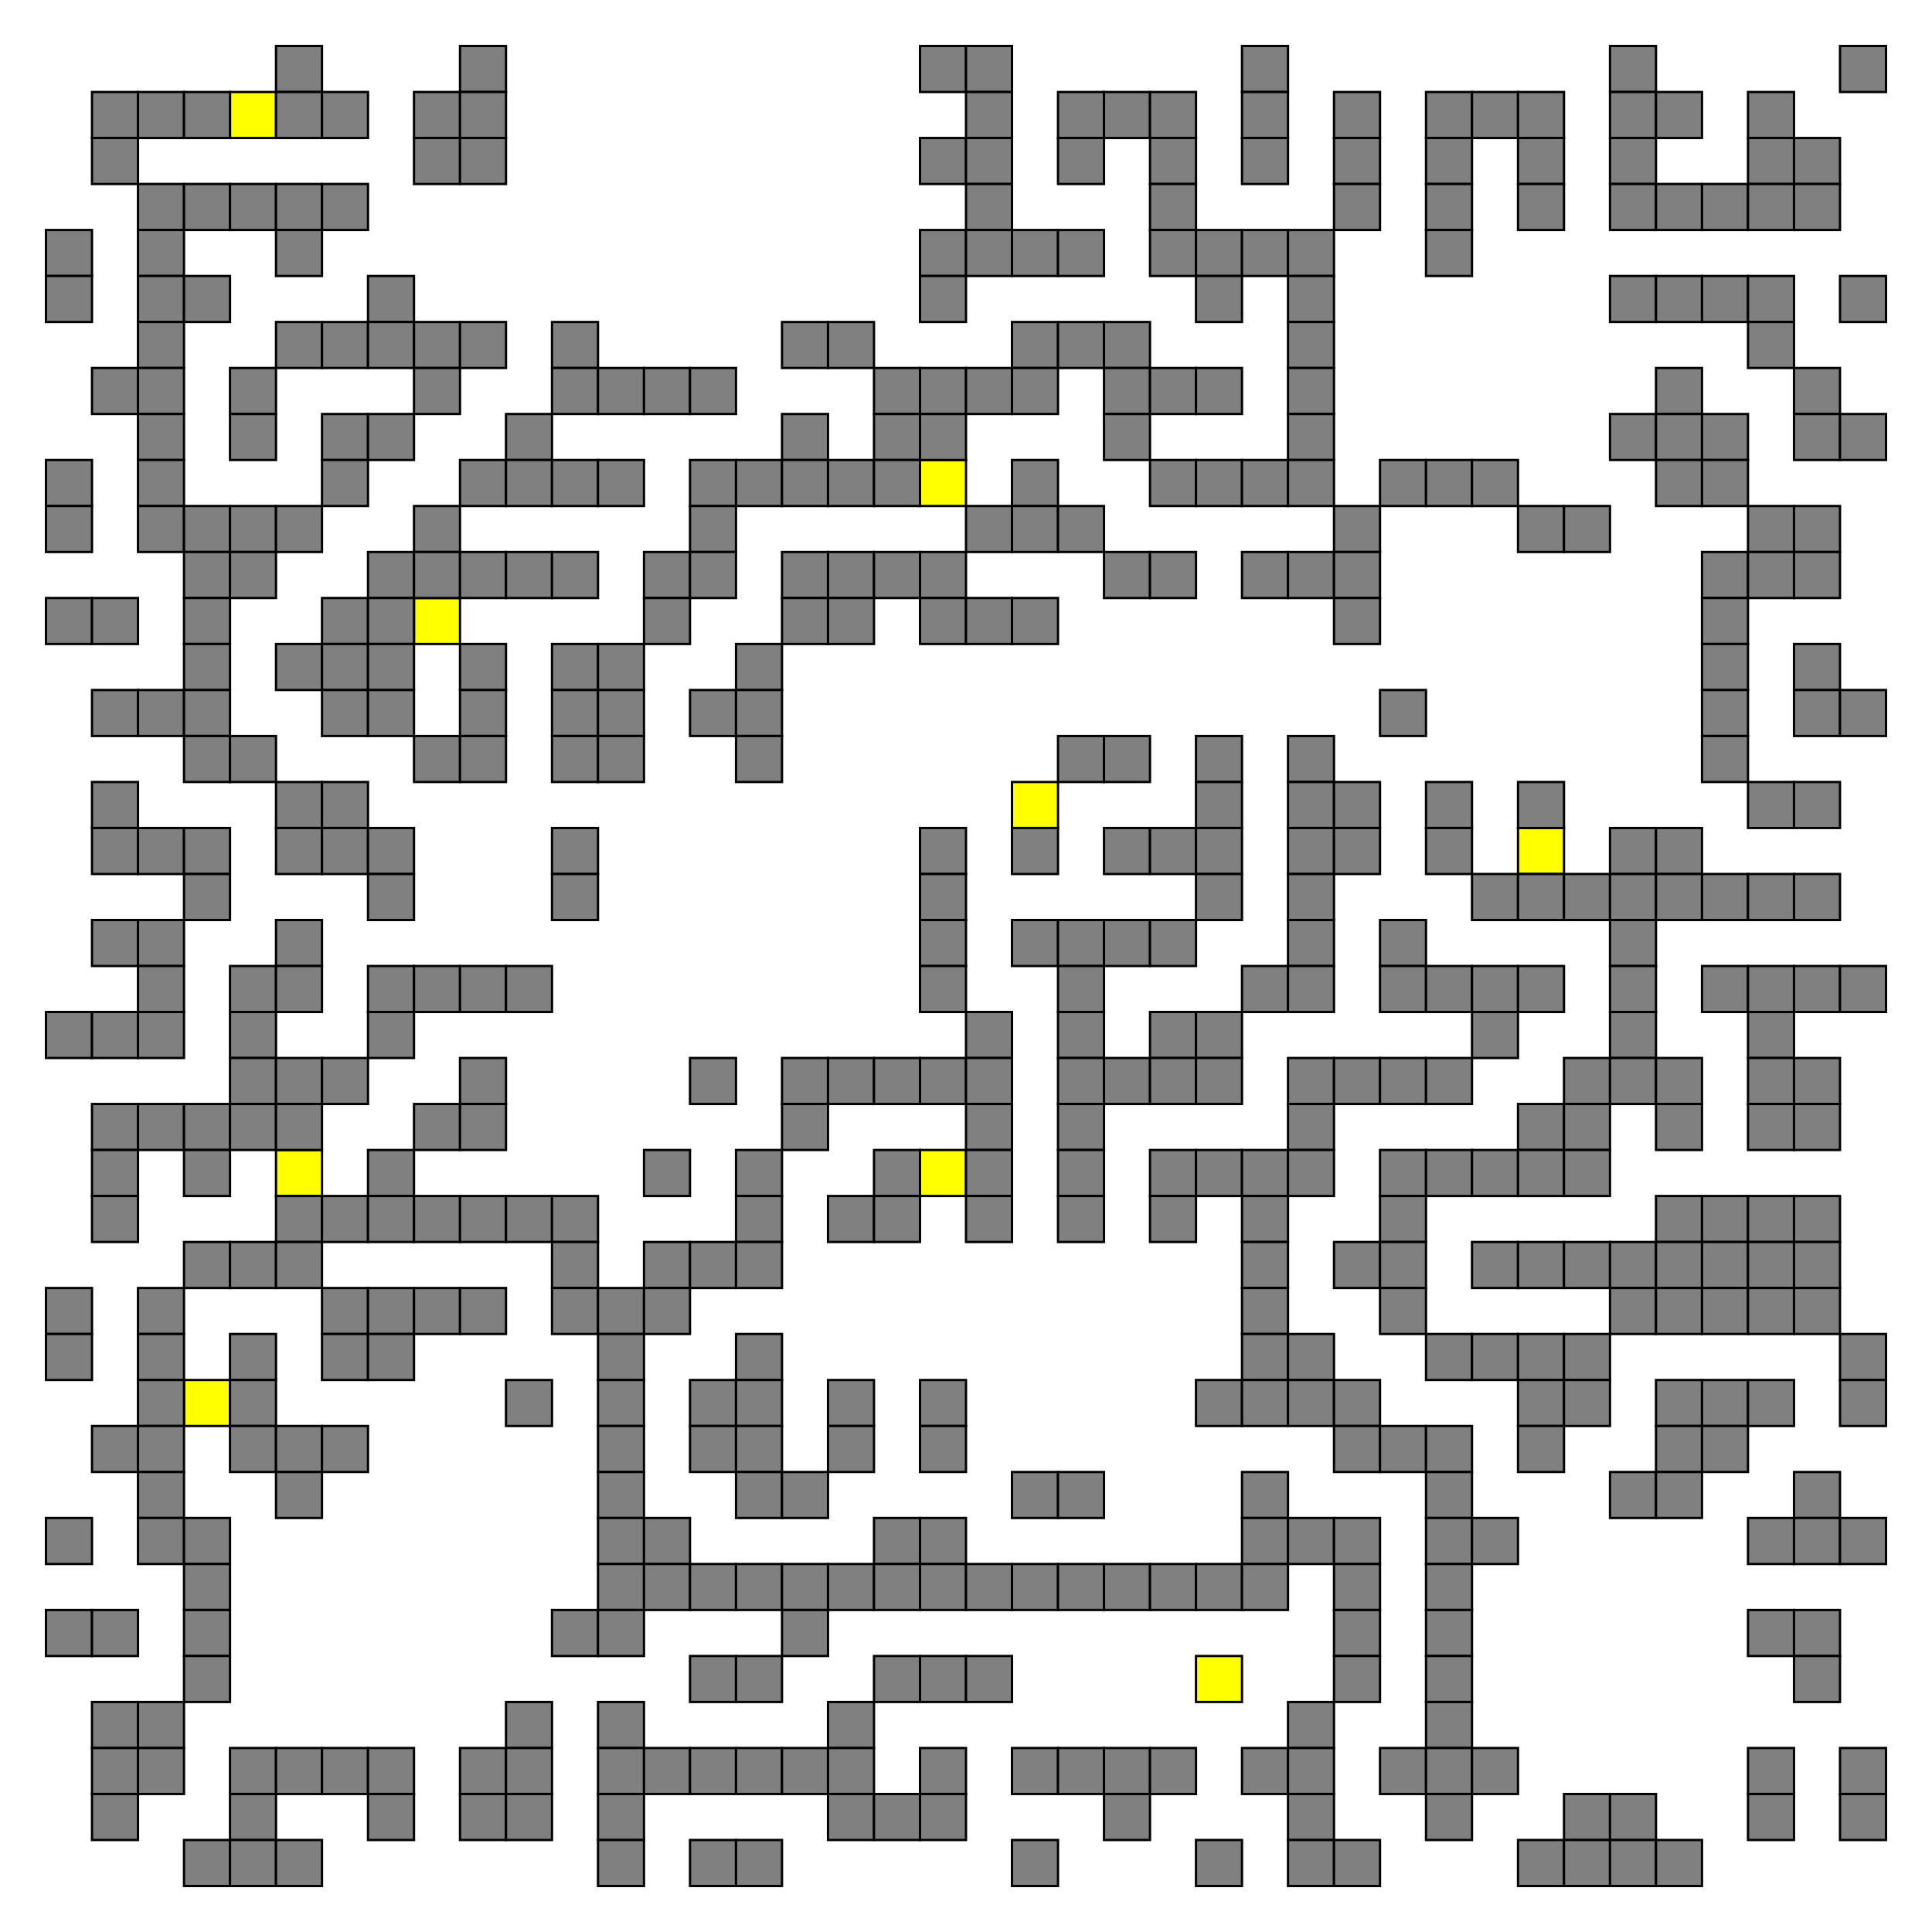 <?xml version="1.0" encoding="UTF-8" standalone="no"?>
<svg
   xmlns:dc="http://purl.org/dc/elements/1.1/"
   xmlns:cc="http://creativecommons.org/ns#"
   xmlns:rdf="http://www.w3.org/1999/02/22-rdf-syntax-ns#"
   xmlns:svg="http://www.w3.org/2000/svg"
   xmlns="http://www.w3.org/2000/svg"
   xmlns:sodipodi="http://sodipodi.sourceforge.net/DTD/sodipodi-0.dtd"
   xmlns:inkscape="http://www.inkscape.org/namespaces/inkscape"
   version="1.1"
   width="42"
   height="42"
   id="svg1243"
   sodipodi:docname="maze40.svg"
   inkscape:version="1.0.1 (3bc2e813f5, 2020-09-07)">
  <sodipodi:namedview
     pagecolor="#ffffff"
     bordercolor="#666666"
     borderopacity="1"
     objecttolerance="10"
     gridtolerance="10"
     guidetolerance="10"
     inkscape:pageopacity="0"
     inkscape:pageshadow="2"
     inkscape:window-width="2560"
     inkscape:window-height="1377"
     id="namedview1245"
     showgrid="false"
     inkscape:zoom="24"
     inkscape:cx="21"
     inkscape:cy="21"
     inkscape:window-x="-8"
     inkscape:window-y="-8"
     inkscape:window-maximized="1"
     inkscape:current-layer="svg1243" />
  <defs
     id="defs5">
    <pattern
       id="pattern_XDotV"
       patternUnits="userSpaceOnUse"
       width="0.4"
       height="0.4"
       patternTransform="rotate(45)">
      <line
         x1="0"
         y1="0"
         x2="0"
         y2="1"
         stroke="#FF0000"
         stroke-width="0.5"
         id="line2" />
    </pattern>
  </defs>
  <rect
     x="20"
     y="25"
     width="1"
     height="1"
     fill="#FFFF00"
     stroke="black"
     stroke-width="0.05"
     id="rect9" />
  <rect
     x="4"
     y="30"
     width="1"
     height="1"
     fill="#FFFF00"
     stroke="black"
     stroke-width="0.05"
     id="rect11" />
  <rect
     x="26"
     y="36"
     width="1"
     height="1"
     fill="#FFFF00"
     stroke="black"
     stroke-width="0.05"
     id="rect13" />
  <rect
     x="20"
     y="10"
     width="1"
     height="1"
     fill="#FFFF00"
     stroke="black"
     stroke-width="0.05"
     id="rect15" />
  <rect
     x="6"
     y="25"
     width="1"
     height="1"
     fill="#FFFF00"
     stroke="black"
     stroke-width="0.05"
     id="rect17" />
  <rect
     x="5"
     y="2"
     width="1"
     height="1"
     fill="#FFFF00"
     stroke="black"
     stroke-width="0.05"
     id="rect19" />
  <rect
     x="33"
     y="18"
     width="1"
     height="1"
     fill="#FFFF00"
     stroke="black"
     stroke-width="0.05"
     id="rect21" />
  <rect
     x="22"
     y="17"
     width="1"
     height="1"
     fill="#FFFF00"
     stroke="black"
     stroke-width="0.05"
     id="rect23" />
  <rect
     x="9"
     y="13"
     width="1"
     height="1"
     fill="#FFFF00"
     stroke="black"
     stroke-width="0.05"
     id="rect25" />
  <rect
     x="1"
     y="5"
     width="1"
     height="1"
     fill="#808080"
     stroke="black"
     stroke-width="0.05"
     id="rect27" />
  <rect
     x="1"
     y="6"
     width="1"
     height="1"
     fill="#808080"
     stroke="black"
     stroke-width="0.05"
     id="rect29" />
  <rect
     x="1"
     y="10"
     width="1"
     height="1"
     fill="#808080"
     stroke="black"
     stroke-width="0.05"
     id="rect31" />
  <rect
     x="1"
     y="11"
     width="1"
     height="1"
     fill="#808080"
     stroke="black"
     stroke-width="0.05"
     id="rect33" />
  <rect
     x="1"
     y="13"
     width="1"
     height="1"
     fill="#808080"
     stroke="black"
     stroke-width="0.05"
     id="rect35" />
  <rect
     x="1"
     y="22"
     width="1"
     height="1"
     fill="#808080"
     stroke="black"
     stroke-width="0.05"
     id="rect37" />
  <rect
     x="1"
     y="28"
     width="1"
     height="1"
     fill="#808080"
     stroke="black"
     stroke-width="0.05"
     id="rect39" />
  <rect
     x="1"
     y="29"
     width="1"
     height="1"
     fill="#808080"
     stroke="black"
     stroke-width="0.05"
     id="rect41" />
  <rect
     x="1"
     y="33"
     width="1"
     height="1"
     fill="#808080"
     stroke="black"
     stroke-width="0.05"
     id="rect43" />
  <rect
     x="1"
     y="35"
     width="1"
     height="1"
     fill="#808080"
     stroke="black"
     stroke-width="0.05"
     id="rect45" />
  <rect
     x="2"
     y="2"
     width="1"
     height="1"
     fill="#808080"
     stroke="black"
     stroke-width="0.05"
     id="rect47" />
  <rect
     x="2"
     y="3"
     width="1"
     height="1"
     fill="#808080"
     stroke="black"
     stroke-width="0.05"
     id="rect49" />
  <rect
     x="2"
     y="8"
     width="1"
     height="1"
     fill="#808080"
     stroke="black"
     stroke-width="0.05"
     id="rect51" />
  <rect
     x="2"
     y="13"
     width="1"
     height="1"
     fill="#808080"
     stroke="black"
     stroke-width="0.05"
     id="rect53" />
  <rect
     x="2"
     y="15"
     width="1"
     height="1"
     fill="#808080"
     stroke="black"
     stroke-width="0.05"
     id="rect55" />
  <rect
     x="2"
     y="17"
     width="1"
     height="1"
     fill="#808080"
     stroke="black"
     stroke-width="0.05"
     id="rect57" />
  <rect
     x="2"
     y="18"
     width="1"
     height="1"
     fill="#808080"
     stroke="black"
     stroke-width="0.05"
     id="rect59" />
  <rect
     x="2"
     y="20"
     width="1"
     height="1"
     fill="#808080"
     stroke="black"
     stroke-width="0.05"
     id="rect61" />
  <rect
     x="2"
     y="22"
     width="1"
     height="1"
     fill="#808080"
     stroke="black"
     stroke-width="0.05"
     id="rect63" />
  <rect
     x="2"
     y="24"
     width="1"
     height="1"
     fill="#808080"
     stroke="black"
     stroke-width="0.05"
     id="rect65" />
  <rect
     x="2"
     y="25"
     width="1"
     height="1"
     fill="#808080"
     stroke="black"
     stroke-width="0.05"
     id="rect67" />
  <rect
     x="2"
     y="26"
     width="1"
     height="1"
     fill="#808080"
     stroke="black"
     stroke-width="0.05"
     id="rect69" />
  <rect
     x="2"
     y="31"
     width="1"
     height="1"
     fill="#808080"
     stroke="black"
     stroke-width="0.05"
     id="rect71" />
  <rect
     x="2"
     y="35"
     width="1"
     height="1"
     fill="#808080"
     stroke="black"
     stroke-width="0.05"
     id="rect73" />
  <rect
     x="2"
     y="37"
     width="1"
     height="1"
     fill="#808080"
     stroke="black"
     stroke-width="0.05"
     id="rect75" />
  <rect
     x="2"
     y="38"
     width="1"
     height="1"
     fill="#808080"
     stroke="black"
     stroke-width="0.05"
     id="rect77" />
  <rect
     x="2"
     y="39"
     width="1"
     height="1"
     fill="#808080"
     stroke="black"
     stroke-width="0.05"
     id="rect79" />
  <rect
     x="3"
     y="2"
     width="1"
     height="1"
     fill="#808080"
     stroke="black"
     stroke-width="0.05"
     id="rect81" />
  <rect
     x="3"
     y="4"
     width="1"
     height="1"
     fill="#808080"
     stroke="black"
     stroke-width="0.05"
     id="rect83" />
  <rect
     x="3"
     y="5"
     width="1"
     height="1"
     fill="#808080"
     stroke="black"
     stroke-width="0.05"
     id="rect85" />
  <rect
     x="3"
     y="6"
     width="1"
     height="1"
     fill="#808080"
     stroke="black"
     stroke-width="0.05"
     id="rect87" />
  <rect
     x="3"
     y="7"
     width="1"
     height="1"
     fill="#808080"
     stroke="black"
     stroke-width="0.05"
     id="rect89" />
  <rect
     x="3"
     y="8"
     width="1"
     height="1"
     fill="#808080"
     stroke="black"
     stroke-width="0.05"
     id="rect91" />
  <rect
     x="3"
     y="9"
     width="1"
     height="1"
     fill="#808080"
     stroke="black"
     stroke-width="0.05"
     id="rect93" />
  <rect
     x="3"
     y="10"
     width="1"
     height="1"
     fill="#808080"
     stroke="black"
     stroke-width="0.05"
     id="rect95" />
  <rect
     x="3"
     y="11"
     width="1"
     height="1"
     fill="#808080"
     stroke="black"
     stroke-width="0.05"
     id="rect97" />
  <rect
     x="3"
     y="15"
     width="1"
     height="1"
     fill="#808080"
     stroke="black"
     stroke-width="0.05"
     id="rect99" />
  <rect
     x="3"
     y="18"
     width="1"
     height="1"
     fill="#808080"
     stroke="black"
     stroke-width="0.05"
     id="rect101" />
  <rect
     x="3"
     y="20"
     width="1"
     height="1"
     fill="#808080"
     stroke="black"
     stroke-width="0.05"
     id="rect103" />
  <rect
     x="3"
     y="21"
     width="1"
     height="1"
     fill="#808080"
     stroke="black"
     stroke-width="0.05"
     id="rect105" />
  <rect
     x="3"
     y="22"
     width="1"
     height="1"
     fill="#808080"
     stroke="black"
     stroke-width="0.05"
     id="rect107" />
  <rect
     x="3"
     y="24"
     width="1"
     height="1"
     fill="#808080"
     stroke="black"
     stroke-width="0.05"
     id="rect109" />
  <rect
     x="3"
     y="28"
     width="1"
     height="1"
     fill="#808080"
     stroke="black"
     stroke-width="0.05"
     id="rect111" />
  <rect
     x="3"
     y="29"
     width="1"
     height="1"
     fill="#808080"
     stroke="black"
     stroke-width="0.05"
     id="rect113" />
  <rect
     x="3"
     y="30"
     width="1"
     height="1"
     fill="#808080"
     stroke="black"
     stroke-width="0.05"
     id="rect115" />
  <rect
     x="3"
     y="31"
     width="1"
     height="1"
     fill="#808080"
     stroke="black"
     stroke-width="0.05"
     id="rect117" />
  <rect
     x="3"
     y="32"
     width="1"
     height="1"
     fill="#808080"
     stroke="black"
     stroke-width="0.05"
     id="rect119" />
  <rect
     x="3"
     y="33"
     width="1"
     height="1"
     fill="#808080"
     stroke="black"
     stroke-width="0.05"
     id="rect121" />
  <rect
     x="3"
     y="37"
     width="1"
     height="1"
     fill="#808080"
     stroke="black"
     stroke-width="0.05"
     id="rect123" />
  <rect
     x="3"
     y="38"
     width="1"
     height="1"
     fill="#808080"
     stroke="black"
     stroke-width="0.05"
     id="rect125" />
  <rect
     x="4"
     y="2"
     width="1"
     height="1"
     fill="#808080"
     stroke="black"
     stroke-width="0.05"
     id="rect127" />
  <rect
     x="4"
     y="4"
     width="1"
     height="1"
     fill="#808080"
     stroke="black"
     stroke-width="0.05"
     id="rect129" />
  <rect
     x="4"
     y="6"
     width="1"
     height="1"
     fill="#808080"
     stroke="black"
     stroke-width="0.05"
     id="rect131" />
  <rect
     x="4"
     y="11"
     width="1"
     height="1"
     fill="#808080"
     stroke="black"
     stroke-width="0.05"
     id="rect133" />
  <rect
     x="4"
     y="12"
     width="1"
     height="1"
     fill="#808080"
     stroke="black"
     stroke-width="0.05"
     id="rect135" />
  <rect
     x="4"
     y="13"
     width="1"
     height="1"
     fill="#808080"
     stroke="black"
     stroke-width="0.05"
     id="rect137" />
  <rect
     x="4"
     y="14"
     width="1"
     height="1"
     fill="#808080"
     stroke="black"
     stroke-width="0.05"
     id="rect139" />
  <rect
     x="4"
     y="15"
     width="1"
     height="1"
     fill="#808080"
     stroke="black"
     stroke-width="0.05"
     id="rect141" />
  <rect
     x="4"
     y="16"
     width="1"
     height="1"
     fill="#808080"
     stroke="black"
     stroke-width="0.05"
     id="rect143" />
  <rect
     x="4"
     y="18"
     width="1"
     height="1"
     fill="#808080"
     stroke="black"
     stroke-width="0.05"
     id="rect145" />
  <rect
     x="4"
     y="19"
     width="1"
     height="1"
     fill="#808080"
     stroke="black"
     stroke-width="0.05"
     id="rect147" />
  <rect
     x="4"
     y="24"
     width="1"
     height="1"
     fill="#808080"
     stroke="black"
     stroke-width="0.05"
     id="rect149" />
  <rect
     x="4"
     y="25"
     width="1"
     height="1"
     fill="#808080"
     stroke="black"
     stroke-width="0.05"
     id="rect151" />
  <rect
     x="4"
     y="27"
     width="1"
     height="1"
     fill="#808080"
     stroke="black"
     stroke-width="0.05"
     id="rect153" />
  <rect
     x="4"
     y="33"
     width="1"
     height="1"
     fill="#808080"
     stroke="black"
     stroke-width="0.05"
     id="rect155" />
  <rect
     x="4"
     y="34"
     width="1"
     height="1"
     fill="#808080"
     stroke="black"
     stroke-width="0.05"
     id="rect157" />
  <rect
     x="4"
     y="35"
     width="1"
     height="1"
     fill="#808080"
     stroke="black"
     stroke-width="0.05"
     id="rect159" />
  <rect
     x="4"
     y="36"
     width="1"
     height="1"
     fill="#808080"
     stroke="black"
     stroke-width="0.05"
     id="rect161" />
  <rect
     x="4"
     y="40"
     width="1"
     height="1"
     fill="#808080"
     stroke="black"
     stroke-width="0.05"
     id="rect163" />
  <rect
     x="5"
     y="4"
     width="1"
     height="1"
     fill="#808080"
     stroke="black"
     stroke-width="0.05"
     id="rect165" />
  <rect
     x="5"
     y="8"
     width="1"
     height="1"
     fill="#808080"
     stroke="black"
     stroke-width="0.05"
     id="rect167" />
  <rect
     x="5"
     y="9"
     width="1"
     height="1"
     fill="#808080"
     stroke="black"
     stroke-width="0.05"
     id="rect169" />
  <rect
     x="5"
     y="11"
     width="1"
     height="1"
     fill="#808080"
     stroke="black"
     stroke-width="0.05"
     id="rect171" />
  <rect
     x="5"
     y="12"
     width="1"
     height="1"
     fill="#808080"
     stroke="black"
     stroke-width="0.05"
     id="rect173" />
  <rect
     x="5"
     y="16"
     width="1"
     height="1"
     fill="#808080"
     stroke="black"
     stroke-width="0.05"
     id="rect175" />
  <rect
     x="5"
     y="21"
     width="1"
     height="1"
     fill="#808080"
     stroke="black"
     stroke-width="0.05"
     id="rect177" />
  <rect
     x="5"
     y="22"
     width="1"
     height="1"
     fill="#808080"
     stroke="black"
     stroke-width="0.05"
     id="rect179" />
  <rect
     x="5"
     y="23"
     width="1"
     height="1"
     fill="#808080"
     stroke="black"
     stroke-width="0.05"
     id="rect181" />
  <rect
     x="5"
     y="24"
     width="1"
     height="1"
     fill="#808080"
     stroke="black"
     stroke-width="0.05"
     id="rect183" />
  <rect
     x="5"
     y="27"
     width="1"
     height="1"
     fill="#808080"
     stroke="black"
     stroke-width="0.05"
     id="rect185" />
  <rect
     x="5"
     y="29"
     width="1"
     height="1"
     fill="#808080"
     stroke="black"
     stroke-width="0.05"
     id="rect187" />
  <rect
     x="5"
     y="30"
     width="1"
     height="1"
     fill="#808080"
     stroke="black"
     stroke-width="0.05"
     id="rect189" />
  <rect
     x="5"
     y="31"
     width="1"
     height="1"
     fill="#808080"
     stroke="black"
     stroke-width="0.05"
     id="rect191" />
  <rect
     x="5"
     y="38"
     width="1"
     height="1"
     fill="#808080"
     stroke="black"
     stroke-width="0.05"
     id="rect193" />
  <rect
     x="5"
     y="39"
     width="1"
     height="1"
     fill="#808080"
     stroke="black"
     stroke-width="0.05"
     id="rect195" />
  <rect
     x="5"
     y="40"
     width="1"
     height="1"
     fill="#808080"
     stroke="black"
     stroke-width="0.05"
     id="rect197" />
  <rect
     x="6"
     y="1"
     width="1"
     height="1"
     fill="#808080"
     stroke="black"
     stroke-width="0.05"
     id="rect199" />
  <rect
     x="6"
     y="2"
     width="1"
     height="1"
     fill="#808080"
     stroke="black"
     stroke-width="0.05"
     id="rect201" />
  <rect
     x="6"
     y="4"
     width="1"
     height="1"
     fill="#808080"
     stroke="black"
     stroke-width="0.05"
     id="rect203" />
  <rect
     x="6"
     y="5"
     width="1"
     height="1"
     fill="#808080"
     stroke="black"
     stroke-width="0.05"
     id="rect205" />
  <rect
     x="6"
     y="7"
     width="1"
     height="1"
     fill="#808080"
     stroke="black"
     stroke-width="0.05"
     id="rect207" />
  <rect
     x="6"
     y="11"
     width="1"
     height="1"
     fill="#808080"
     stroke="black"
     stroke-width="0.05"
     id="rect209" />
  <rect
     x="6"
     y="14"
     width="1"
     height="1"
     fill="#808080"
     stroke="black"
     stroke-width="0.05"
     id="rect211" />
  <rect
     x="6"
     y="17"
     width="1"
     height="1"
     fill="#808080"
     stroke="black"
     stroke-width="0.05"
     id="rect213" />
  <rect
     x="6"
     y="18"
     width="1"
     height="1"
     fill="#808080"
     stroke="black"
     stroke-width="0.05"
     id="rect215" />
  <rect
     x="6"
     y="20"
     width="1"
     height="1"
     fill="#808080"
     stroke="black"
     stroke-width="0.05"
     id="rect217" />
  <rect
     x="6"
     y="21"
     width="1"
     height="1"
     fill="#808080"
     stroke="black"
     stroke-width="0.05"
     id="rect219" />
  <rect
     x="6"
     y="23"
     width="1"
     height="1"
     fill="#808080"
     stroke="black"
     stroke-width="0.05"
     id="rect221" />
  <rect
     x="6"
     y="24"
     width="1"
     height="1"
     fill="#808080"
     stroke="black"
     stroke-width="0.05"
     id="rect223" />
  <rect
     x="6"
     y="26"
     width="1"
     height="1"
     fill="#808080"
     stroke="black"
     stroke-width="0.05"
     id="rect225" />
  <rect
     x="6"
     y="27"
     width="1"
     height="1"
     fill="#808080"
     stroke="black"
     stroke-width="0.05"
     id="rect227" />
  <rect
     x="6"
     y="31"
     width="1"
     height="1"
     fill="#808080"
     stroke="black"
     stroke-width="0.05"
     id="rect229" />
  <rect
     x="6"
     y="32"
     width="1"
     height="1"
     fill="#808080"
     stroke="black"
     stroke-width="0.05"
     id="rect231" />
  <rect
     x="6"
     y="38"
     width="1"
     height="1"
     fill="#808080"
     stroke="black"
     stroke-width="0.05"
     id="rect233" />
  <rect
     x="6"
     y="40"
     width="1"
     height="1"
     fill="#808080"
     stroke="black"
     stroke-width="0.05"
     id="rect235" />
  <rect
     x="7"
     y="2"
     width="1"
     height="1"
     fill="#808080"
     stroke="black"
     stroke-width="0.05"
     id="rect237" />
  <rect
     x="7"
     y="4"
     width="1"
     height="1"
     fill="#808080"
     stroke="black"
     stroke-width="0.05"
     id="rect239" />
  <rect
     x="7"
     y="7"
     width="1"
     height="1"
     fill="#808080"
     stroke="black"
     stroke-width="0.05"
     id="rect241" />
  <rect
     x="7"
     y="9"
     width="1"
     height="1"
     fill="#808080"
     stroke="black"
     stroke-width="0.05"
     id="rect243" />
  <rect
     x="7"
     y="10"
     width="1"
     height="1"
     fill="#808080"
     stroke="black"
     stroke-width="0.05"
     id="rect245" />
  <rect
     x="7"
     y="13"
     width="1"
     height="1"
     fill="#808080"
     stroke="black"
     stroke-width="0.05"
     id="rect247" />
  <rect
     x="7"
     y="14"
     width="1"
     height="1"
     fill="#808080"
     stroke="black"
     stroke-width="0.05"
     id="rect249" />
  <rect
     x="7"
     y="15"
     width="1"
     height="1"
     fill="#808080"
     stroke="black"
     stroke-width="0.05"
     id="rect251" />
  <rect
     x="7"
     y="17"
     width="1"
     height="1"
     fill="#808080"
     stroke="black"
     stroke-width="0.05"
     id="rect253" />
  <rect
     x="7"
     y="18"
     width="1"
     height="1"
     fill="#808080"
     stroke="black"
     stroke-width="0.05"
     id="rect255" />
  <rect
     x="7"
     y="23"
     width="1"
     height="1"
     fill="#808080"
     stroke="black"
     stroke-width="0.05"
     id="rect257" />
  <rect
     x="7"
     y="26"
     width="1"
     height="1"
     fill="#808080"
     stroke="black"
     stroke-width="0.05"
     id="rect259" />
  <rect
     x="7"
     y="28"
     width="1"
     height="1"
     fill="#808080"
     stroke="black"
     stroke-width="0.05"
     id="rect261" />
  <rect
     x="7"
     y="29"
     width="1"
     height="1"
     fill="#808080"
     stroke="black"
     stroke-width="0.05"
     id="rect263" />
  <rect
     x="7"
     y="31"
     width="1"
     height="1"
     fill="#808080"
     stroke="black"
     stroke-width="0.05"
     id="rect265" />
  <rect
     x="7"
     y="38"
     width="1"
     height="1"
     fill="#808080"
     stroke="black"
     stroke-width="0.05"
     id="rect267" />
  <rect
     x="8"
     y="6"
     width="1"
     height="1"
     fill="#808080"
     stroke="black"
     stroke-width="0.05"
     id="rect269" />
  <rect
     x="8"
     y="7"
     width="1"
     height="1"
     fill="#808080"
     stroke="black"
     stroke-width="0.05"
     id="rect271" />
  <rect
     x="8"
     y="9"
     width="1"
     height="1"
     fill="#808080"
     stroke="black"
     stroke-width="0.05"
     id="rect273" />
  <rect
     x="8"
     y="12"
     width="1"
     height="1"
     fill="#808080"
     stroke="black"
     stroke-width="0.05"
     id="rect275" />
  <rect
     x="8"
     y="13"
     width="1"
     height="1"
     fill="#808080"
     stroke="black"
     stroke-width="0.05"
     id="rect277" />
  <rect
     x="8"
     y="14"
     width="1"
     height="1"
     fill="#808080"
     stroke="black"
     stroke-width="0.05"
     id="rect279" />
  <rect
     x="8"
     y="15"
     width="1"
     height="1"
     fill="#808080"
     stroke="black"
     stroke-width="0.05"
     id="rect281" />
  <rect
     x="8"
     y="18"
     width="1"
     height="1"
     fill="#808080"
     stroke="black"
     stroke-width="0.05"
     id="rect283" />
  <rect
     x="8"
     y="19"
     width="1"
     height="1"
     fill="#808080"
     stroke="black"
     stroke-width="0.05"
     id="rect285" />
  <rect
     x="8"
     y="21"
     width="1"
     height="1"
     fill="#808080"
     stroke="black"
     stroke-width="0.05"
     id="rect287" />
  <rect
     x="8"
     y="22"
     width="1"
     height="1"
     fill="#808080"
     stroke="black"
     stroke-width="0.05"
     id="rect289" />
  <rect
     x="8"
     y="25"
     width="1"
     height="1"
     fill="#808080"
     stroke="black"
     stroke-width="0.05"
     id="rect291" />
  <rect
     x="8"
     y="26"
     width="1"
     height="1"
     fill="#808080"
     stroke="black"
     stroke-width="0.05"
     id="rect293" />
  <rect
     x="8"
     y="28"
     width="1"
     height="1"
     fill="#808080"
     stroke="black"
     stroke-width="0.05"
     id="rect295" />
  <rect
     x="8"
     y="29"
     width="1"
     height="1"
     fill="#808080"
     stroke="black"
     stroke-width="0.05"
     id="rect297" />
  <rect
     x="8"
     y="38"
     width="1"
     height="1"
     fill="#808080"
     stroke="black"
     stroke-width="0.05"
     id="rect299" />
  <rect
     x="8"
     y="39"
     width="1"
     height="1"
     fill="#808080"
     stroke="black"
     stroke-width="0.05"
     id="rect301" />
  <rect
     x="9"
     y="2"
     width="1"
     height="1"
     fill="#808080"
     stroke="black"
     stroke-width="0.05"
     id="rect303" />
  <rect
     x="9"
     y="3"
     width="1"
     height="1"
     fill="#808080"
     stroke="black"
     stroke-width="0.05"
     id="rect305" />
  <rect
     x="9"
     y="7"
     width="1"
     height="1"
     fill="#808080"
     stroke="black"
     stroke-width="0.05"
     id="rect307" />
  <rect
     x="9"
     y="8"
     width="1"
     height="1"
     fill="#808080"
     stroke="black"
     stroke-width="0.05"
     id="rect309" />
  <rect
     x="9"
     y="11"
     width="1"
     height="1"
     fill="#808080"
     stroke="black"
     stroke-width="0.05"
     id="rect311" />
  <rect
     x="9"
     y="12"
     width="1"
     height="1"
     fill="#808080"
     stroke="black"
     stroke-width="0.05"
     id="rect313" />
  <rect
     x="9"
     y="16"
     width="1"
     height="1"
     fill="#808080"
     stroke="black"
     stroke-width="0.05"
     id="rect315" />
  <rect
     x="9"
     y="21"
     width="1"
     height="1"
     fill="#808080"
     stroke="black"
     stroke-width="0.05"
     id="rect317" />
  <rect
     x="9"
     y="24"
     width="1"
     height="1"
     fill="#808080"
     stroke="black"
     stroke-width="0.05"
     id="rect319" />
  <rect
     x="9"
     y="26"
     width="1"
     height="1"
     fill="#808080"
     stroke="black"
     stroke-width="0.05"
     id="rect321" />
  <rect
     x="9"
     y="28"
     width="1"
     height="1"
     fill="#808080"
     stroke="black"
     stroke-width="0.05"
     id="rect323" />
  <rect
     x="10"
     y="1"
     width="1"
     height="1"
     fill="#808080"
     stroke="black"
     stroke-width="0.05"
     id="rect325" />
  <rect
     x="10"
     y="2"
     width="1"
     height="1"
     fill="#808080"
     stroke="black"
     stroke-width="0.05"
     id="rect327" />
  <rect
     x="10"
     y="3"
     width="1"
     height="1"
     fill="#808080"
     stroke="black"
     stroke-width="0.05"
     id="rect329" />
  <rect
     x="10"
     y="7"
     width="1"
     height="1"
     fill="#808080"
     stroke="black"
     stroke-width="0.05"
     id="rect331" />
  <rect
     x="10"
     y="10"
     width="1"
     height="1"
     fill="#808080"
     stroke="black"
     stroke-width="0.05"
     id="rect333" />
  <rect
     x="10"
     y="12"
     width="1"
     height="1"
     fill="#808080"
     stroke="black"
     stroke-width="0.05"
     id="rect335" />
  <rect
     x="10"
     y="14"
     width="1"
     height="1"
     fill="#808080"
     stroke="black"
     stroke-width="0.05"
     id="rect337" />
  <rect
     x="10"
     y="15"
     width="1"
     height="1"
     fill="#808080"
     stroke="black"
     stroke-width="0.05"
     id="rect339" />
  <rect
     x="10"
     y="16"
     width="1"
     height="1"
     fill="#808080"
     stroke="black"
     stroke-width="0.05"
     id="rect341" />
  <rect
     x="10"
     y="21"
     width="1"
     height="1"
     fill="#808080"
     stroke="black"
     stroke-width="0.05"
     id="rect343" />
  <rect
     x="10"
     y="23"
     width="1"
     height="1"
     fill="#808080"
     stroke="black"
     stroke-width="0.05"
     id="rect345" />
  <rect
     x="10"
     y="24"
     width="1"
     height="1"
     fill="#808080"
     stroke="black"
     stroke-width="0.05"
     id="rect347" />
  <rect
     x="10"
     y="26"
     width="1"
     height="1"
     fill="#808080"
     stroke="black"
     stroke-width="0.05"
     id="rect349" />
  <rect
     x="10"
     y="28"
     width="1"
     height="1"
     fill="#808080"
     stroke="black"
     stroke-width="0.05"
     id="rect351" />
  <rect
     x="10"
     y="38"
     width="1"
     height="1"
     fill="#808080"
     stroke="black"
     stroke-width="0.05"
     id="rect353" />
  <rect
     x="10"
     y="39"
     width="1"
     height="1"
     fill="#808080"
     stroke="black"
     stroke-width="0.05"
     id="rect355" />
  <rect
     x="11"
     y="9"
     width="1"
     height="1"
     fill="#808080"
     stroke="black"
     stroke-width="0.05"
     id="rect357" />
  <rect
     x="11"
     y="10"
     width="1"
     height="1"
     fill="#808080"
     stroke="black"
     stroke-width="0.05"
     id="rect359" />
  <rect
     x="11"
     y="12"
     width="1"
     height="1"
     fill="#808080"
     stroke="black"
     stroke-width="0.05"
     id="rect361" />
  <rect
     x="11"
     y="21"
     width="1"
     height="1"
     fill="#808080"
     stroke="black"
     stroke-width="0.05"
     id="rect363" />
  <rect
     x="11"
     y="26"
     width="1"
     height="1"
     fill="#808080"
     stroke="black"
     stroke-width="0.05"
     id="rect365" />
  <rect
     x="11"
     y="30"
     width="1"
     height="1"
     fill="#808080"
     stroke="black"
     stroke-width="0.05"
     id="rect367" />
  <rect
     x="11"
     y="37"
     width="1"
     height="1"
     fill="#808080"
     stroke="black"
     stroke-width="0.05"
     id="rect369" />
  <rect
     x="11"
     y="38"
     width="1"
     height="1"
     fill="#808080"
     stroke="black"
     stroke-width="0.05"
     id="rect371" />
  <rect
     x="11"
     y="39"
     width="1"
     height="1"
     fill="#808080"
     stroke="black"
     stroke-width="0.05"
     id="rect373" />
  <rect
     x="12"
     y="7"
     width="1"
     height="1"
     fill="#808080"
     stroke="black"
     stroke-width="0.05"
     id="rect375" />
  <rect
     x="12"
     y="8"
     width="1"
     height="1"
     fill="#808080"
     stroke="black"
     stroke-width="0.05"
     id="rect377" />
  <rect
     x="12"
     y="10"
     width="1"
     height="1"
     fill="#808080"
     stroke="black"
     stroke-width="0.05"
     id="rect379" />
  <rect
     x="12"
     y="12"
     width="1"
     height="1"
     fill="#808080"
     stroke="black"
     stroke-width="0.05"
     id="rect381" />
  <rect
     x="12"
     y="14"
     width="1"
     height="1"
     fill="#808080"
     stroke="black"
     stroke-width="0.05"
     id="rect383" />
  <rect
     x="12"
     y="15"
     width="1"
     height="1"
     fill="#808080"
     stroke="black"
     stroke-width="0.05"
     id="rect385" />
  <rect
     x="12"
     y="16"
     width="1"
     height="1"
     fill="#808080"
     stroke="black"
     stroke-width="0.05"
     id="rect387" />
  <rect
     x="12"
     y="18"
     width="1"
     height="1"
     fill="#808080"
     stroke="black"
     stroke-width="0.05"
     id="rect389" />
  <rect
     x="12"
     y="19"
     width="1"
     height="1"
     fill="#808080"
     stroke="black"
     stroke-width="0.05"
     id="rect391" />
  <rect
     x="12"
     y="26"
     width="1"
     height="1"
     fill="#808080"
     stroke="black"
     stroke-width="0.05"
     id="rect393" />
  <rect
     x="12"
     y="27"
     width="1"
     height="1"
     fill="#808080"
     stroke="black"
     stroke-width="0.05"
     id="rect395" />
  <rect
     x="12"
     y="28"
     width="1"
     height="1"
     fill="#808080"
     stroke="black"
     stroke-width="0.05"
     id="rect397" />
  <rect
     x="12"
     y="35"
     width="1"
     height="1"
     fill="#808080"
     stroke="black"
     stroke-width="0.05"
     id="rect399" />
  <rect
     x="13"
     y="8"
     width="1"
     height="1"
     fill="#808080"
     stroke="black"
     stroke-width="0.05"
     id="rect401" />
  <rect
     x="13"
     y="10"
     width="1"
     height="1"
     fill="#808080"
     stroke="black"
     stroke-width="0.05"
     id="rect403" />
  <rect
     x="13"
     y="14"
     width="1"
     height="1"
     fill="#808080"
     stroke="black"
     stroke-width="0.05"
     id="rect405" />
  <rect
     x="13"
     y="15"
     width="1"
     height="1"
     fill="#808080"
     stroke="black"
     stroke-width="0.05"
     id="rect407" />
  <rect
     x="13"
     y="16"
     width="1"
     height="1"
     fill="#808080"
     stroke="black"
     stroke-width="0.05"
     id="rect409" />
  <rect
     x="13"
     y="28"
     width="1"
     height="1"
     fill="#808080"
     stroke="black"
     stroke-width="0.05"
     id="rect411" />
  <rect
     x="13"
     y="29"
     width="1"
     height="1"
     fill="#808080"
     stroke="black"
     stroke-width="0.05"
     id="rect413" />
  <rect
     x="13"
     y="30"
     width="1"
     height="1"
     fill="#808080"
     stroke="black"
     stroke-width="0.05"
     id="rect415" />
  <rect
     x="13"
     y="31"
     width="1"
     height="1"
     fill="#808080"
     stroke="black"
     stroke-width="0.05"
     id="rect417" />
  <rect
     x="13"
     y="32"
     width="1"
     height="1"
     fill="#808080"
     stroke="black"
     stroke-width="0.05"
     id="rect419" />
  <rect
     x="13"
     y="33"
     width="1"
     height="1"
     fill="#808080"
     stroke="black"
     stroke-width="0.05"
     id="rect421" />
  <rect
     x="13"
     y="34"
     width="1"
     height="1"
     fill="#808080"
     stroke="black"
     stroke-width="0.05"
     id="rect423" />
  <rect
     x="13"
     y="35"
     width="1"
     height="1"
     fill="#808080"
     stroke="black"
     stroke-width="0.05"
     id="rect425" />
  <rect
     x="13"
     y="37"
     width="1"
     height="1"
     fill="#808080"
     stroke="black"
     stroke-width="0.05"
     id="rect427" />
  <rect
     x="13"
     y="38"
     width="1"
     height="1"
     fill="#808080"
     stroke="black"
     stroke-width="0.05"
     id="rect429" />
  <rect
     x="13"
     y="39"
     width="1"
     height="1"
     fill="#808080"
     stroke="black"
     stroke-width="0.05"
     id="rect431" />
  <rect
     x="13"
     y="40"
     width="1"
     height="1"
     fill="#808080"
     stroke="black"
     stroke-width="0.05"
     id="rect433" />
  <rect
     x="14"
     y="8"
     width="1"
     height="1"
     fill="#808080"
     stroke="black"
     stroke-width="0.05"
     id="rect435" />
  <rect
     x="14"
     y="12"
     width="1"
     height="1"
     fill="#808080"
     stroke="black"
     stroke-width="0.05"
     id="rect437" />
  <rect
     x="14"
     y="13"
     width="1"
     height="1"
     fill="#808080"
     stroke="black"
     stroke-width="0.05"
     id="rect439" />
  <rect
     x="14"
     y="25"
     width="1"
     height="1"
     fill="#808080"
     stroke="black"
     stroke-width="0.05"
     id="rect441" />
  <rect
     x="14"
     y="27"
     width="1"
     height="1"
     fill="#808080"
     stroke="black"
     stroke-width="0.05"
     id="rect443" />
  <rect
     x="14"
     y="28"
     width="1"
     height="1"
     fill="#808080"
     stroke="black"
     stroke-width="0.05"
     id="rect445" />
  <rect
     x="14"
     y="33"
     width="1"
     height="1"
     fill="#808080"
     stroke="black"
     stroke-width="0.05"
     id="rect447" />
  <rect
     x="14"
     y="34"
     width="1"
     height="1"
     fill="#808080"
     stroke="black"
     stroke-width="0.05"
     id="rect449" />
  <rect
     x="14"
     y="38"
     width="1"
     height="1"
     fill="#808080"
     stroke="black"
     stroke-width="0.05"
     id="rect451" />
  <rect
     x="15"
     y="8"
     width="1"
     height="1"
     fill="#808080"
     stroke="black"
     stroke-width="0.05"
     id="rect453" />
  <rect
     x="15"
     y="10"
     width="1"
     height="1"
     fill="#808080"
     stroke="black"
     stroke-width="0.05"
     id="rect455" />
  <rect
     x="15"
     y="11"
     width="1"
     height="1"
     fill="#808080"
     stroke="black"
     stroke-width="0.05"
     id="rect457" />
  <rect
     x="15"
     y="12"
     width="1"
     height="1"
     fill="#808080"
     stroke="black"
     stroke-width="0.05"
     id="rect459" />
  <rect
     x="15"
     y="15"
     width="1"
     height="1"
     fill="#808080"
     stroke="black"
     stroke-width="0.05"
     id="rect461" />
  <rect
     x="15"
     y="23"
     width="1"
     height="1"
     fill="#808080"
     stroke="black"
     stroke-width="0.05"
     id="rect463" />
  <rect
     x="15"
     y="27"
     width="1"
     height="1"
     fill="#808080"
     stroke="black"
     stroke-width="0.05"
     id="rect465" />
  <rect
     x="15"
     y="30"
     width="1"
     height="1"
     fill="#808080"
     stroke="black"
     stroke-width="0.05"
     id="rect467" />
  <rect
     x="15"
     y="31"
     width="1"
     height="1"
     fill="#808080"
     stroke="black"
     stroke-width="0.05"
     id="rect469" />
  <rect
     x="15"
     y="34"
     width="1"
     height="1"
     fill="#808080"
     stroke="black"
     stroke-width="0.05"
     id="rect471" />
  <rect
     x="15"
     y="36"
     width="1"
     height="1"
     fill="#808080"
     stroke="black"
     stroke-width="0.05"
     id="rect473" />
  <rect
     x="15"
     y="38"
     width="1"
     height="1"
     fill="#808080"
     stroke="black"
     stroke-width="0.05"
     id="rect475" />
  <rect
     x="15"
     y="40"
     width="1"
     height="1"
     fill="#808080"
     stroke="black"
     stroke-width="0.05"
     id="rect477" />
  <rect
     x="16"
     y="10"
     width="1"
     height="1"
     fill="#808080"
     stroke="black"
     stroke-width="0.05"
     id="rect479" />
  <rect
     x="16"
     y="14"
     width="1"
     height="1"
     fill="#808080"
     stroke="black"
     stroke-width="0.05"
     id="rect481" />
  <rect
     x="16"
     y="15"
     width="1"
     height="1"
     fill="#808080"
     stroke="black"
     stroke-width="0.05"
     id="rect483" />
  <rect
     x="16"
     y="16"
     width="1"
     height="1"
     fill="#808080"
     stroke="black"
     stroke-width="0.05"
     id="rect485" />
  <rect
     x="16"
     y="25"
     width="1"
     height="1"
     fill="#808080"
     stroke="black"
     stroke-width="0.05"
     id="rect487" />
  <rect
     x="16"
     y="26"
     width="1"
     height="1"
     fill="#808080"
     stroke="black"
     stroke-width="0.05"
     id="rect489" />
  <rect
     x="16"
     y="27"
     width="1"
     height="1"
     fill="#808080"
     stroke="black"
     stroke-width="0.05"
     id="rect491" />
  <rect
     x="16"
     y="29"
     width="1"
     height="1"
     fill="#808080"
     stroke="black"
     stroke-width="0.05"
     id="rect493" />
  <rect
     x="16"
     y="30"
     width="1"
     height="1"
     fill="#808080"
     stroke="black"
     stroke-width="0.05"
     id="rect495" />
  <rect
     x="16"
     y="31"
     width="1"
     height="1"
     fill="#808080"
     stroke="black"
     stroke-width="0.05"
     id="rect497" />
  <rect
     x="16"
     y="32"
     width="1"
     height="1"
     fill="#808080"
     stroke="black"
     stroke-width="0.05"
     id="rect499" />
  <rect
     x="16"
     y="34"
     width="1"
     height="1"
     fill="#808080"
     stroke="black"
     stroke-width="0.05"
     id="rect501" />
  <rect
     x="16"
     y="36"
     width="1"
     height="1"
     fill="#808080"
     stroke="black"
     stroke-width="0.05"
     id="rect503" />
  <rect
     x="16"
     y="38"
     width="1"
     height="1"
     fill="#808080"
     stroke="black"
     stroke-width="0.05"
     id="rect505" />
  <rect
     x="16"
     y="40"
     width="1"
     height="1"
     fill="#808080"
     stroke="black"
     stroke-width="0.05"
     id="rect507" />
  <rect
     x="17"
     y="7"
     width="1"
     height="1"
     fill="#808080"
     stroke="black"
     stroke-width="0.05"
     id="rect509" />
  <rect
     x="17"
     y="9"
     width="1"
     height="1"
     fill="#808080"
     stroke="black"
     stroke-width="0.05"
     id="rect511" />
  <rect
     x="17"
     y="10"
     width="1"
     height="1"
     fill="#808080"
     stroke="black"
     stroke-width="0.05"
     id="rect513" />
  <rect
     x="17"
     y="12"
     width="1"
     height="1"
     fill="#808080"
     stroke="black"
     stroke-width="0.05"
     id="rect515" />
  <rect
     x="17"
     y="13"
     width="1"
     height="1"
     fill="#808080"
     stroke="black"
     stroke-width="0.05"
     id="rect517" />
  <rect
     x="17"
     y="23"
     width="1"
     height="1"
     fill="#808080"
     stroke="black"
     stroke-width="0.05"
     id="rect519" />
  <rect
     x="17"
     y="24"
     width="1"
     height="1"
     fill="#808080"
     stroke="black"
     stroke-width="0.05"
     id="rect521" />
  <rect
     x="17"
     y="32"
     width="1"
     height="1"
     fill="#808080"
     stroke="black"
     stroke-width="0.05"
     id="rect523" />
  <rect
     x="17"
     y="34"
     width="1"
     height="1"
     fill="#808080"
     stroke="black"
     stroke-width="0.05"
     id="rect525" />
  <rect
     x="17"
     y="35"
     width="1"
     height="1"
     fill="#808080"
     stroke="black"
     stroke-width="0.05"
     id="rect527" />
  <rect
     x="17"
     y="38"
     width="1"
     height="1"
     fill="#808080"
     stroke="black"
     stroke-width="0.05"
     id="rect529" />
  <rect
     x="18"
     y="7"
     width="1"
     height="1"
     fill="#808080"
     stroke="black"
     stroke-width="0.05"
     id="rect531" />
  <rect
     x="18"
     y="10"
     width="1"
     height="1"
     fill="#808080"
     stroke="black"
     stroke-width="0.05"
     id="rect533" />
  <rect
     x="18"
     y="12"
     width="1"
     height="1"
     fill="#808080"
     stroke="black"
     stroke-width="0.05"
     id="rect535" />
  <rect
     x="18"
     y="13"
     width="1"
     height="1"
     fill="#808080"
     stroke="black"
     stroke-width="0.05"
     id="rect537" />
  <rect
     x="18"
     y="23"
     width="1"
     height="1"
     fill="#808080"
     stroke="black"
     stroke-width="0.05"
     id="rect539" />
  <rect
     x="18"
     y="26"
     width="1"
     height="1"
     fill="#808080"
     stroke="black"
     stroke-width="0.05"
     id="rect541" />
  <rect
     x="18"
     y="30"
     width="1"
     height="1"
     fill="#808080"
     stroke="black"
     stroke-width="0.05"
     id="rect543" />
  <rect
     x="18"
     y="31"
     width="1"
     height="1"
     fill="#808080"
     stroke="black"
     stroke-width="0.05"
     id="rect545" />
  <rect
     x="18"
     y="34"
     width="1"
     height="1"
     fill="#808080"
     stroke="black"
     stroke-width="0.05"
     id="rect547" />
  <rect
     x="18"
     y="37"
     width="1"
     height="1"
     fill="#808080"
     stroke="black"
     stroke-width="0.05"
     id="rect549" />
  <rect
     x="18"
     y="38"
     width="1"
     height="1"
     fill="#808080"
     stroke="black"
     stroke-width="0.05"
     id="rect551" />
  <rect
     x="18"
     y="39"
     width="1"
     height="1"
     fill="#808080"
     stroke="black"
     stroke-width="0.05"
     id="rect553" />
  <rect
     x="19"
     y="8"
     width="1"
     height="1"
     fill="#808080"
     stroke="black"
     stroke-width="0.05"
     id="rect555" />
  <rect
     x="19"
     y="9"
     width="1"
     height="1"
     fill="#808080"
     stroke="black"
     stroke-width="0.05"
     id="rect557" />
  <rect
     x="19"
     y="10"
     width="1"
     height="1"
     fill="#808080"
     stroke="black"
     stroke-width="0.05"
     id="rect559" />
  <rect
     x="19"
     y="12"
     width="1"
     height="1"
     fill="#808080"
     stroke="black"
     stroke-width="0.05"
     id="rect561" />
  <rect
     x="19"
     y="23"
     width="1"
     height="1"
     fill="#808080"
     stroke="black"
     stroke-width="0.05"
     id="rect563" />
  <rect
     x="19"
     y="25"
     width="1"
     height="1"
     fill="#808080"
     stroke="black"
     stroke-width="0.05"
     id="rect565" />
  <rect
     x="19"
     y="26"
     width="1"
     height="1"
     fill="#808080"
     stroke="black"
     stroke-width="0.05"
     id="rect567" />
  <rect
     x="19"
     y="33"
     width="1"
     height="1"
     fill="#808080"
     stroke="black"
     stroke-width="0.05"
     id="rect569" />
  <rect
     x="19"
     y="34"
     width="1"
     height="1"
     fill="#808080"
     stroke="black"
     stroke-width="0.05"
     id="rect571" />
  <rect
     x="19"
     y="36"
     width="1"
     height="1"
     fill="#808080"
     stroke="black"
     stroke-width="0.05"
     id="rect573" />
  <rect
     x="19"
     y="39"
     width="1"
     height="1"
     fill="#808080"
     stroke="black"
     stroke-width="0.05"
     id="rect575" />
  <rect
     x="20"
     y="1"
     width="1"
     height="1"
     fill="#808080"
     stroke="black"
     stroke-width="0.05"
     id="rect577" />
  <rect
     x="20"
     y="3"
     width="1"
     height="1"
     fill="#808080"
     stroke="black"
     stroke-width="0.05"
     id="rect579" />
  <rect
     x="20"
     y="5"
     width="1"
     height="1"
     fill="#808080"
     stroke="black"
     stroke-width="0.05"
     id="rect581" />
  <rect
     x="20"
     y="6"
     width="1"
     height="1"
     fill="#808080"
     stroke="black"
     stroke-width="0.05"
     id="rect583" />
  <rect
     x="20"
     y="8"
     width="1"
     height="1"
     fill="#808080"
     stroke="black"
     stroke-width="0.05"
     id="rect585" />
  <rect
     x="20"
     y="9"
     width="1"
     height="1"
     fill="#808080"
     stroke="black"
     stroke-width="0.05"
     id="rect587" />
  <rect
     x="20"
     y="12"
     width="1"
     height="1"
     fill="#808080"
     stroke="black"
     stroke-width="0.05"
     id="rect589" />
  <rect
     x="20"
     y="13"
     width="1"
     height="1"
     fill="#808080"
     stroke="black"
     stroke-width="0.05"
     id="rect591" />
  <rect
     x="20"
     y="18"
     width="1"
     height="1"
     fill="#808080"
     stroke="black"
     stroke-width="0.05"
     id="rect593" />
  <rect
     x="20"
     y="19"
     width="1"
     height="1"
     fill="#808080"
     stroke="black"
     stroke-width="0.05"
     id="rect595" />
  <rect
     x="20"
     y="20"
     width="1"
     height="1"
     fill="#808080"
     stroke="black"
     stroke-width="0.05"
     id="rect597" />
  <rect
     x="20"
     y="21"
     width="1"
     height="1"
     fill="#808080"
     stroke="black"
     stroke-width="0.05"
     id="rect599" />
  <rect
     x="20"
     y="23"
     width="1"
     height="1"
     fill="#808080"
     stroke="black"
     stroke-width="0.05"
     id="rect601" />
  <rect
     x="20"
     y="30"
     width="1"
     height="1"
     fill="#808080"
     stroke="black"
     stroke-width="0.05"
     id="rect603" />
  <rect
     x="20"
     y="31"
     width="1"
     height="1"
     fill="#808080"
     stroke="black"
     stroke-width="0.05"
     id="rect605" />
  <rect
     x="20"
     y="33"
     width="1"
     height="1"
     fill="#808080"
     stroke="black"
     stroke-width="0.05"
     id="rect607" />
  <rect
     x="20"
     y="34"
     width="1"
     height="1"
     fill="#808080"
     stroke="black"
     stroke-width="0.05"
     id="rect609" />
  <rect
     x="20"
     y="36"
     width="1"
     height="1"
     fill="#808080"
     stroke="black"
     stroke-width="0.05"
     id="rect611" />
  <rect
     x="20"
     y="38"
     width="1"
     height="1"
     fill="#808080"
     stroke="black"
     stroke-width="0.05"
     id="rect613" />
  <rect
     x="20"
     y="39"
     width="1"
     height="1"
     fill="#808080"
     stroke="black"
     stroke-width="0.05"
     id="rect615" />
  <rect
     x="21"
     y="1"
     width="1"
     height="1"
     fill="#808080"
     stroke="black"
     stroke-width="0.05"
     id="rect617" />
  <rect
     x="21"
     y="2"
     width="1"
     height="1"
     fill="#808080"
     stroke="black"
     stroke-width="0.05"
     id="rect619" />
  <rect
     x="21"
     y="3"
     width="1"
     height="1"
     fill="#808080"
     stroke="black"
     stroke-width="0.05"
     id="rect621" />
  <rect
     x="21"
     y="4"
     width="1"
     height="1"
     fill="#808080"
     stroke="black"
     stroke-width="0.05"
     id="rect623" />
  <rect
     x="21"
     y="5"
     width="1"
     height="1"
     fill="#808080"
     stroke="black"
     stroke-width="0.05"
     id="rect625" />
  <rect
     x="21"
     y="8"
     width="1"
     height="1"
     fill="#808080"
     stroke="black"
     stroke-width="0.05"
     id="rect627" />
  <rect
     x="21"
     y="11"
     width="1"
     height="1"
     fill="#808080"
     stroke="black"
     stroke-width="0.05"
     id="rect629" />
  <rect
     x="21"
     y="13"
     width="1"
     height="1"
     fill="#808080"
     stroke="black"
     stroke-width="0.05"
     id="rect631" />
  <rect
     x="21"
     y="22"
     width="1"
     height="1"
     fill="#808080"
     stroke="black"
     stroke-width="0.05"
     id="rect633" />
  <rect
     x="21"
     y="23"
     width="1"
     height="1"
     fill="#808080"
     stroke="black"
     stroke-width="0.05"
     id="rect635" />
  <rect
     x="21"
     y="24"
     width="1"
     height="1"
     fill="#808080"
     stroke="black"
     stroke-width="0.05"
     id="rect637" />
  <rect
     x="21"
     y="25"
     width="1"
     height="1"
     fill="#808080"
     stroke="black"
     stroke-width="0.05"
     id="rect639" />
  <rect
     x="21"
     y="26"
     width="1"
     height="1"
     fill="#808080"
     stroke="black"
     stroke-width="0.05"
     id="rect641" />
  <rect
     x="21"
     y="34"
     width="1"
     height="1"
     fill="#808080"
     stroke="black"
     stroke-width="0.05"
     id="rect643" />
  <rect
     x="21"
     y="36"
     width="1"
     height="1"
     fill="#808080"
     stroke="black"
     stroke-width="0.05"
     id="rect645" />
  <rect
     x="22"
     y="5"
     width="1"
     height="1"
     fill="#808080"
     stroke="black"
     stroke-width="0.05"
     id="rect647" />
  <rect
     x="22"
     y="7"
     width="1"
     height="1"
     fill="#808080"
     stroke="black"
     stroke-width="0.05"
     id="rect649" />
  <rect
     x="22"
     y="8"
     width="1"
     height="1"
     fill="#808080"
     stroke="black"
     stroke-width="0.05"
     id="rect651" />
  <rect
     x="22"
     y="10"
     width="1"
     height="1"
     fill="#808080"
     stroke="black"
     stroke-width="0.05"
     id="rect653" />
  <rect
     x="22"
     y="11"
     width="1"
     height="1"
     fill="#808080"
     stroke="black"
     stroke-width="0.05"
     id="rect655" />
  <rect
     x="22"
     y="13"
     width="1"
     height="1"
     fill="#808080"
     stroke="black"
     stroke-width="0.05"
     id="rect657" />
  <rect
     x="22"
     y="18"
     width="1"
     height="1"
     fill="#808080"
     stroke="black"
     stroke-width="0.05"
     id="rect659" />
  <rect
     x="22"
     y="20"
     width="1"
     height="1"
     fill="#808080"
     stroke="black"
     stroke-width="0.05"
     id="rect661" />
  <rect
     x="22"
     y="32"
     width="1"
     height="1"
     fill="#808080"
     stroke="black"
     stroke-width="0.05"
     id="rect663" />
  <rect
     x="22"
     y="34"
     width="1"
     height="1"
     fill="#808080"
     stroke="black"
     stroke-width="0.05"
     id="rect665" />
  <rect
     x="22"
     y="38"
     width="1"
     height="1"
     fill="#808080"
     stroke="black"
     stroke-width="0.05"
     id="rect667" />
  <rect
     x="22"
     y="40"
     width="1"
     height="1"
     fill="#808080"
     stroke="black"
     stroke-width="0.05"
     id="rect669" />
  <rect
     x="23"
     y="2"
     width="1"
     height="1"
     fill="#808080"
     stroke="black"
     stroke-width="0.05"
     id="rect671" />
  <rect
     x="23"
     y="3"
     width="1"
     height="1"
     fill="#808080"
     stroke="black"
     stroke-width="0.05"
     id="rect673" />
  <rect
     x="23"
     y="5"
     width="1"
     height="1"
     fill="#808080"
     stroke="black"
     stroke-width="0.05"
     id="rect675" />
  <rect
     x="23"
     y="7"
     width="1"
     height="1"
     fill="#808080"
     stroke="black"
     stroke-width="0.05"
     id="rect677" />
  <rect
     x="23"
     y="11"
     width="1"
     height="1"
     fill="#808080"
     stroke="black"
     stroke-width="0.05"
     id="rect679" />
  <rect
     x="23"
     y="16"
     width="1"
     height="1"
     fill="#808080"
     stroke="black"
     stroke-width="0.05"
     id="rect681" />
  <rect
     x="23"
     y="20"
     width="1"
     height="1"
     fill="#808080"
     stroke="black"
     stroke-width="0.05"
     id="rect683" />
  <rect
     x="23"
     y="21"
     width="1"
     height="1"
     fill="#808080"
     stroke="black"
     stroke-width="0.05"
     id="rect685" />
  <rect
     x="23"
     y="22"
     width="1"
     height="1"
     fill="#808080"
     stroke="black"
     stroke-width="0.05"
     id="rect687" />
  <rect
     x="23"
     y="23"
     width="1"
     height="1"
     fill="#808080"
     stroke="black"
     stroke-width="0.05"
     id="rect689" />
  <rect
     x="23"
     y="24"
     width="1"
     height="1"
     fill="#808080"
     stroke="black"
     stroke-width="0.05"
     id="rect691" />
  <rect
     x="23"
     y="25"
     width="1"
     height="1"
     fill="#808080"
     stroke="black"
     stroke-width="0.05"
     id="rect693" />
  <rect
     x="23"
     y="26"
     width="1"
     height="1"
     fill="#808080"
     stroke="black"
     stroke-width="0.05"
     id="rect695" />
  <rect
     x="23"
     y="32"
     width="1"
     height="1"
     fill="#808080"
     stroke="black"
     stroke-width="0.05"
     id="rect697" />
  <rect
     x="23"
     y="34"
     width="1"
     height="1"
     fill="#808080"
     stroke="black"
     stroke-width="0.05"
     id="rect699" />
  <rect
     x="23"
     y="38"
     width="1"
     height="1"
     fill="#808080"
     stroke="black"
     stroke-width="0.05"
     id="rect701" />
  <rect
     x="24"
     y="2"
     width="1"
     height="1"
     fill="#808080"
     stroke="black"
     stroke-width="0.05"
     id="rect703" />
  <rect
     x="24"
     y="7"
     width="1"
     height="1"
     fill="#808080"
     stroke="black"
     stroke-width="0.05"
     id="rect705" />
  <rect
     x="24"
     y="8"
     width="1"
     height="1"
     fill="#808080"
     stroke="black"
     stroke-width="0.05"
     id="rect707" />
  <rect
     x="24"
     y="9"
     width="1"
     height="1"
     fill="#808080"
     stroke="black"
     stroke-width="0.05"
     id="rect709" />
  <rect
     x="24"
     y="12"
     width="1"
     height="1"
     fill="#808080"
     stroke="black"
     stroke-width="0.05"
     id="rect711" />
  <rect
     x="24"
     y="16"
     width="1"
     height="1"
     fill="#808080"
     stroke="black"
     stroke-width="0.05"
     id="rect713" />
  <rect
     x="24"
     y="18"
     width="1"
     height="1"
     fill="#808080"
     stroke="black"
     stroke-width="0.05"
     id="rect715" />
  <rect
     x="24"
     y="20"
     width="1"
     height="1"
     fill="#808080"
     stroke="black"
     stroke-width="0.05"
     id="rect717" />
  <rect
     x="24"
     y="23"
     width="1"
     height="1"
     fill="#808080"
     stroke="black"
     stroke-width="0.05"
     id="rect719" />
  <rect
     x="24"
     y="34"
     width="1"
     height="1"
     fill="#808080"
     stroke="black"
     stroke-width="0.05"
     id="rect721" />
  <rect
     x="24"
     y="38"
     width="1"
     height="1"
     fill="#808080"
     stroke="black"
     stroke-width="0.05"
     id="rect723" />
  <rect
     x="24"
     y="39"
     width="1"
     height="1"
     fill="#808080"
     stroke="black"
     stroke-width="0.05"
     id="rect725" />
  <rect
     x="25"
     y="2"
     width="1"
     height="1"
     fill="#808080"
     stroke="black"
     stroke-width="0.05"
     id="rect727" />
  <rect
     x="25"
     y="3"
     width="1"
     height="1"
     fill="#808080"
     stroke="black"
     stroke-width="0.05"
     id="rect729" />
  <rect
     x="25"
     y="4"
     width="1"
     height="1"
     fill="#808080"
     stroke="black"
     stroke-width="0.05"
     id="rect731" />
  <rect
     x="25"
     y="5"
     width="1"
     height="1"
     fill="#808080"
     stroke="black"
     stroke-width="0.05"
     id="rect733" />
  <rect
     x="25"
     y="8"
     width="1"
     height="1"
     fill="#808080"
     stroke="black"
     stroke-width="0.05"
     id="rect735" />
  <rect
     x="25"
     y="10"
     width="1"
     height="1"
     fill="#808080"
     stroke="black"
     stroke-width="0.05"
     id="rect737" />
  <rect
     x="25"
     y="12"
     width="1"
     height="1"
     fill="#808080"
     stroke="black"
     stroke-width="0.05"
     id="rect739" />
  <rect
     x="25"
     y="18"
     width="1"
     height="1"
     fill="#808080"
     stroke="black"
     stroke-width="0.05"
     id="rect741" />
  <rect
     x="25"
     y="20"
     width="1"
     height="1"
     fill="#808080"
     stroke="black"
     stroke-width="0.05"
     id="rect743" />
  <rect
     x="25"
     y="22"
     width="1"
     height="1"
     fill="#808080"
     stroke="black"
     stroke-width="0.05"
     id="rect745" />
  <rect
     x="25"
     y="23"
     width="1"
     height="1"
     fill="#808080"
     stroke="black"
     stroke-width="0.05"
     id="rect747" />
  <rect
     x="25"
     y="25"
     width="1"
     height="1"
     fill="#808080"
     stroke="black"
     stroke-width="0.05"
     id="rect749" />
  <rect
     x="25"
     y="26"
     width="1"
     height="1"
     fill="#808080"
     stroke="black"
     stroke-width="0.05"
     id="rect751" />
  <rect
     x="25"
     y="34"
     width="1"
     height="1"
     fill="#808080"
     stroke="black"
     stroke-width="0.05"
     id="rect753" />
  <rect
     x="25"
     y="38"
     width="1"
     height="1"
     fill="#808080"
     stroke="black"
     stroke-width="0.05"
     id="rect755" />
  <rect
     x="26"
     y="5"
     width="1"
     height="1"
     fill="#808080"
     stroke="black"
     stroke-width="0.05"
     id="rect757" />
  <rect
     x="26"
     y="6"
     width="1"
     height="1"
     fill="#808080"
     stroke="black"
     stroke-width="0.05"
     id="rect759" />
  <rect
     x="26"
     y="8"
     width="1"
     height="1"
     fill="#808080"
     stroke="black"
     stroke-width="0.05"
     id="rect761" />
  <rect
     x="26"
     y="10"
     width="1"
     height="1"
     fill="#808080"
     stroke="black"
     stroke-width="0.05"
     id="rect763" />
  <rect
     x="26"
     y="16"
     width="1"
     height="1"
     fill="#808080"
     stroke="black"
     stroke-width="0.05"
     id="rect765" />
  <rect
     x="26"
     y="17"
     width="1"
     height="1"
     fill="#808080"
     stroke="black"
     stroke-width="0.05"
     id="rect767" />
  <rect
     x="26"
     y="18"
     width="1"
     height="1"
     fill="#808080"
     stroke="black"
     stroke-width="0.05"
     id="rect769" />
  <rect
     x="26"
     y="19"
     width="1"
     height="1"
     fill="#808080"
     stroke="black"
     stroke-width="0.05"
     id="rect771" />
  <rect
     x="26"
     y="22"
     width="1"
     height="1"
     fill="#808080"
     stroke="black"
     stroke-width="0.05"
     id="rect773" />
  <rect
     x="26"
     y="23"
     width="1"
     height="1"
     fill="#808080"
     stroke="black"
     stroke-width="0.05"
     id="rect775" />
  <rect
     x="26"
     y="25"
     width="1"
     height="1"
     fill="#808080"
     stroke="black"
     stroke-width="0.05"
     id="rect777" />
  <rect
     x="26"
     y="30"
     width="1"
     height="1"
     fill="#808080"
     stroke="black"
     stroke-width="0.05"
     id="rect779" />
  <rect
     x="26"
     y="34"
     width="1"
     height="1"
     fill="#808080"
     stroke="black"
     stroke-width="0.05"
     id="rect781" />
  <rect
     x="26"
     y="40"
     width="1"
     height="1"
     fill="#808080"
     stroke="black"
     stroke-width="0.05"
     id="rect783" />
  <rect
     x="27"
     y="1"
     width="1"
     height="1"
     fill="#808080"
     stroke="black"
     stroke-width="0.05"
     id="rect785" />
  <rect
     x="27"
     y="2"
     width="1"
     height="1"
     fill="#808080"
     stroke="black"
     stroke-width="0.05"
     id="rect787" />
  <rect
     x="27"
     y="3"
     width="1"
     height="1"
     fill="#808080"
     stroke="black"
     stroke-width="0.05"
     id="rect789" />
  <rect
     x="27"
     y="5"
     width="1"
     height="1"
     fill="#808080"
     stroke="black"
     stroke-width="0.05"
     id="rect791" />
  <rect
     x="27"
     y="10"
     width="1"
     height="1"
     fill="#808080"
     stroke="black"
     stroke-width="0.05"
     id="rect793" />
  <rect
     x="27"
     y="12"
     width="1"
     height="1"
     fill="#808080"
     stroke="black"
     stroke-width="0.05"
     id="rect795" />
  <rect
     x="27"
     y="21"
     width="1"
     height="1"
     fill="#808080"
     stroke="black"
     stroke-width="0.05"
     id="rect797" />
  <rect
     x="27"
     y="25"
     width="1"
     height="1"
     fill="#808080"
     stroke="black"
     stroke-width="0.05"
     id="rect799" />
  <rect
     x="27"
     y="26"
     width="1"
     height="1"
     fill="#808080"
     stroke="black"
     stroke-width="0.05"
     id="rect801" />
  <rect
     x="27"
     y="27"
     width="1"
     height="1"
     fill="#808080"
     stroke="black"
     stroke-width="0.05"
     id="rect803" />
  <rect
     x="27"
     y="28"
     width="1"
     height="1"
     fill="#808080"
     stroke="black"
     stroke-width="0.05"
     id="rect805" />
  <rect
     x="27"
     y="29"
     width="1"
     height="1"
     fill="#808080"
     stroke="black"
     stroke-width="0.05"
     id="rect807" />
  <rect
     x="27"
     y="30"
     width="1"
     height="1"
     fill="#808080"
     stroke="black"
     stroke-width="0.05"
     id="rect809" />
  <rect
     x="27"
     y="32"
     width="1"
     height="1"
     fill="#808080"
     stroke="black"
     stroke-width="0.05"
     id="rect811" />
  <rect
     x="27"
     y="33"
     width="1"
     height="1"
     fill="#808080"
     stroke="black"
     stroke-width="0.05"
     id="rect813" />
  <rect
     x="27"
     y="34"
     width="1"
     height="1"
     fill="#808080"
     stroke="black"
     stroke-width="0.05"
     id="rect815" />
  <rect
     x="27"
     y="38"
     width="1"
     height="1"
     fill="#808080"
     stroke="black"
     stroke-width="0.05"
     id="rect817" />
  <rect
     x="28"
     y="5"
     width="1"
     height="1"
     fill="#808080"
     stroke="black"
     stroke-width="0.05"
     id="rect819" />
  <rect
     x="28"
     y="6"
     width="1"
     height="1"
     fill="#808080"
     stroke="black"
     stroke-width="0.05"
     id="rect821" />
  <rect
     x="28"
     y="7"
     width="1"
     height="1"
     fill="#808080"
     stroke="black"
     stroke-width="0.05"
     id="rect823" />
  <rect
     x="28"
     y="8"
     width="1"
     height="1"
     fill="#808080"
     stroke="black"
     stroke-width="0.05"
     id="rect825" />
  <rect
     x="28"
     y="9"
     width="1"
     height="1"
     fill="#808080"
     stroke="black"
     stroke-width="0.05"
     id="rect827" />
  <rect
     x="28"
     y="10"
     width="1"
     height="1"
     fill="#808080"
     stroke="black"
     stroke-width="0.05"
     id="rect829" />
  <rect
     x="28"
     y="12"
     width="1"
     height="1"
     fill="#808080"
     stroke="black"
     stroke-width="0.05"
     id="rect831" />
  <rect
     x="28"
     y="16"
     width="1"
     height="1"
     fill="#808080"
     stroke="black"
     stroke-width="0.05"
     id="rect833" />
  <rect
     x="28"
     y="17"
     width="1"
     height="1"
     fill="#808080"
     stroke="black"
     stroke-width="0.05"
     id="rect835" />
  <rect
     x="28"
     y="18"
     width="1"
     height="1"
     fill="#808080"
     stroke="black"
     stroke-width="0.05"
     id="rect837" />
  <rect
     x="28"
     y="19"
     width="1"
     height="1"
     fill="#808080"
     stroke="black"
     stroke-width="0.05"
     id="rect839" />
  <rect
     x="28"
     y="20"
     width="1"
     height="1"
     fill="#808080"
     stroke="black"
     stroke-width="0.05"
     id="rect841" />
  <rect
     x="28"
     y="21"
     width="1"
     height="1"
     fill="#808080"
     stroke="black"
     stroke-width="0.05"
     id="rect843" />
  <rect
     x="28"
     y="23"
     width="1"
     height="1"
     fill="#808080"
     stroke="black"
     stroke-width="0.05"
     id="rect845" />
  <rect
     x="28"
     y="24"
     width="1"
     height="1"
     fill="#808080"
     stroke="black"
     stroke-width="0.05"
     id="rect847" />
  <rect
     x="28"
     y="25"
     width="1"
     height="1"
     fill="#808080"
     stroke="black"
     stroke-width="0.05"
     id="rect849" />
  <rect
     x="28"
     y="29"
     width="1"
     height="1"
     fill="#808080"
     stroke="black"
     stroke-width="0.05"
     id="rect851" />
  <rect
     x="28"
     y="30"
     width="1"
     height="1"
     fill="#808080"
     stroke="black"
     stroke-width="0.05"
     id="rect853" />
  <rect
     x="28"
     y="33"
     width="1"
     height="1"
     fill="#808080"
     stroke="black"
     stroke-width="0.05"
     id="rect855" />
  <rect
     x="28"
     y="37"
     width="1"
     height="1"
     fill="#808080"
     stroke="black"
     stroke-width="0.05"
     id="rect857" />
  <rect
     x="28"
     y="38"
     width="1"
     height="1"
     fill="#808080"
     stroke="black"
     stroke-width="0.05"
     id="rect859" />
  <rect
     x="28"
     y="39"
     width="1"
     height="1"
     fill="#808080"
     stroke="black"
     stroke-width="0.05"
     id="rect861" />
  <rect
     x="28"
     y="40"
     width="1"
     height="1"
     fill="#808080"
     stroke="black"
     stroke-width="0.05"
     id="rect863" />
  <rect
     x="29"
     y="2"
     width="1"
     height="1"
     fill="#808080"
     stroke="black"
     stroke-width="0.05"
     id="rect865" />
  <rect
     x="29"
     y="3"
     width="1"
     height="1"
     fill="#808080"
     stroke="black"
     stroke-width="0.05"
     id="rect867" />
  <rect
     x="29"
     y="4"
     width="1"
     height="1"
     fill="#808080"
     stroke="black"
     stroke-width="0.05"
     id="rect869" />
  <rect
     x="29"
     y="11"
     width="1"
     height="1"
     fill="#808080"
     stroke="black"
     stroke-width="0.05"
     id="rect871" />
  <rect
     x="29"
     y="12"
     width="1"
     height="1"
     fill="#808080"
     stroke="black"
     stroke-width="0.05"
     id="rect873" />
  <rect
     x="29"
     y="13"
     width="1"
     height="1"
     fill="#808080"
     stroke="black"
     stroke-width="0.05"
     id="rect875" />
  <rect
     x="29"
     y="17"
     width="1"
     height="1"
     fill="#808080"
     stroke="black"
     stroke-width="0.05"
     id="rect877" />
  <rect
     x="29"
     y="18"
     width="1"
     height="1"
     fill="#808080"
     stroke="black"
     stroke-width="0.05"
     id="rect879" />
  <rect
     x="29"
     y="23"
     width="1"
     height="1"
     fill="#808080"
     stroke="black"
     stroke-width="0.05"
     id="rect881" />
  <rect
     x="29"
     y="27"
     width="1"
     height="1"
     fill="#808080"
     stroke="black"
     stroke-width="0.05"
     id="rect883" />
  <rect
     x="29"
     y="30"
     width="1"
     height="1"
     fill="#808080"
     stroke="black"
     stroke-width="0.05"
     id="rect885" />
  <rect
     x="29"
     y="31"
     width="1"
     height="1"
     fill="#808080"
     stroke="black"
     stroke-width="0.05"
     id="rect887" />
  <rect
     x="29"
     y="33"
     width="1"
     height="1"
     fill="#808080"
     stroke="black"
     stroke-width="0.05"
     id="rect889" />
  <rect
     x="29"
     y="34"
     width="1"
     height="1"
     fill="#808080"
     stroke="black"
     stroke-width="0.05"
     id="rect891" />
  <rect
     x="29"
     y="35"
     width="1"
     height="1"
     fill="#808080"
     stroke="black"
     stroke-width="0.05"
     id="rect893" />
  <rect
     x="29"
     y="36"
     width="1"
     height="1"
     fill="#808080"
     stroke="black"
     stroke-width="0.05"
     id="rect895" />
  <rect
     x="29"
     y="40"
     width="1"
     height="1"
     fill="#808080"
     stroke="black"
     stroke-width="0.05"
     id="rect897" />
  <rect
     x="30"
     y="10"
     width="1"
     height="1"
     fill="#808080"
     stroke="black"
     stroke-width="0.05"
     id="rect899" />
  <rect
     x="30"
     y="15"
     width="1"
     height="1"
     fill="#808080"
     stroke="black"
     stroke-width="0.05"
     id="rect901" />
  <rect
     x="30"
     y="20"
     width="1"
     height="1"
     fill="#808080"
     stroke="black"
     stroke-width="0.05"
     id="rect903" />
  <rect
     x="30"
     y="21"
     width="1"
     height="1"
     fill="#808080"
     stroke="black"
     stroke-width="0.05"
     id="rect905" />
  <rect
     x="30"
     y="23"
     width="1"
     height="1"
     fill="#808080"
     stroke="black"
     stroke-width="0.05"
     id="rect907" />
  <rect
     x="30"
     y="25"
     width="1"
     height="1"
     fill="#808080"
     stroke="black"
     stroke-width="0.05"
     id="rect909" />
  <rect
     x="30"
     y="26"
     width="1"
     height="1"
     fill="#808080"
     stroke="black"
     stroke-width="0.05"
     id="rect911" />
  <rect
     x="30"
     y="27"
     width="1"
     height="1"
     fill="#808080"
     stroke="black"
     stroke-width="0.05"
     id="rect913" />
  <rect
     x="30"
     y="28"
     width="1"
     height="1"
     fill="#808080"
     stroke="black"
     stroke-width="0.05"
     id="rect915" />
  <rect
     x="30"
     y="31"
     width="1"
     height="1"
     fill="#808080"
     stroke="black"
     stroke-width="0.05"
     id="rect917" />
  <rect
     x="30"
     y="38"
     width="1"
     height="1"
     fill="#808080"
     stroke="black"
     stroke-width="0.05"
     id="rect919" />
  <rect
     x="31"
     y="2"
     width="1"
     height="1"
     fill="#808080"
     stroke="black"
     stroke-width="0.05"
     id="rect921" />
  <rect
     x="31"
     y="3"
     width="1"
     height="1"
     fill="#808080"
     stroke="black"
     stroke-width="0.05"
     id="rect923" />
  <rect
     x="31"
     y="4"
     width="1"
     height="1"
     fill="#808080"
     stroke="black"
     stroke-width="0.05"
     id="rect925" />
  <rect
     x="31"
     y="5"
     width="1"
     height="1"
     fill="#808080"
     stroke="black"
     stroke-width="0.05"
     id="rect927" />
  <rect
     x="31"
     y="10"
     width="1"
     height="1"
     fill="#808080"
     stroke="black"
     stroke-width="0.05"
     id="rect929" />
  <rect
     x="31"
     y="17"
     width="1"
     height="1"
     fill="#808080"
     stroke="black"
     stroke-width="0.05"
     id="rect931" />
  <rect
     x="31"
     y="18"
     width="1"
     height="1"
     fill="#808080"
     stroke="black"
     stroke-width="0.05"
     id="rect933" />
  <rect
     x="31"
     y="21"
     width="1"
     height="1"
     fill="#808080"
     stroke="black"
     stroke-width="0.05"
     id="rect935" />
  <rect
     x="31"
     y="23"
     width="1"
     height="1"
     fill="#808080"
     stroke="black"
     stroke-width="0.05"
     id="rect937" />
  <rect
     x="31"
     y="25"
     width="1"
     height="1"
     fill="#808080"
     stroke="black"
     stroke-width="0.05"
     id="rect939" />
  <rect
     x="31"
     y="29"
     width="1"
     height="1"
     fill="#808080"
     stroke="black"
     stroke-width="0.05"
     id="rect941" />
  <rect
     x="31"
     y="31"
     width="1"
     height="1"
     fill="#808080"
     stroke="black"
     stroke-width="0.05"
     id="rect943" />
  <rect
     x="31"
     y="32"
     width="1"
     height="1"
     fill="#808080"
     stroke="black"
     stroke-width="0.05"
     id="rect945" />
  <rect
     x="31"
     y="33"
     width="1"
     height="1"
     fill="#808080"
     stroke="black"
     stroke-width="0.05"
     id="rect947" />
  <rect
     x="31"
     y="34"
     width="1"
     height="1"
     fill="#808080"
     stroke="black"
     stroke-width="0.05"
     id="rect949" />
  <rect
     x="31"
     y="35"
     width="1"
     height="1"
     fill="#808080"
     stroke="black"
     stroke-width="0.05"
     id="rect951" />
  <rect
     x="31"
     y="36"
     width="1"
     height="1"
     fill="#808080"
     stroke="black"
     stroke-width="0.05"
     id="rect953" />
  <rect
     x="31"
     y="37"
     width="1"
     height="1"
     fill="#808080"
     stroke="black"
     stroke-width="0.05"
     id="rect955" />
  <rect
     x="31"
     y="38"
     width="1"
     height="1"
     fill="#808080"
     stroke="black"
     stroke-width="0.05"
     id="rect957" />
  <rect
     x="31"
     y="39"
     width="1"
     height="1"
     fill="#808080"
     stroke="black"
     stroke-width="0.05"
     id="rect959" />
  <rect
     x="32"
     y="2"
     width="1"
     height="1"
     fill="#808080"
     stroke="black"
     stroke-width="0.05"
     id="rect961" />
  <rect
     x="32"
     y="10"
     width="1"
     height="1"
     fill="#808080"
     stroke="black"
     stroke-width="0.05"
     id="rect963" />
  <rect
     x="32"
     y="19"
     width="1"
     height="1"
     fill="#808080"
     stroke="black"
     stroke-width="0.05"
     id="rect965" />
  <rect
     x="32"
     y="21"
     width="1"
     height="1"
     fill="#808080"
     stroke="black"
     stroke-width="0.05"
     id="rect967" />
  <rect
     x="32"
     y="22"
     width="1"
     height="1"
     fill="#808080"
     stroke="black"
     stroke-width="0.05"
     id="rect969" />
  <rect
     x="32"
     y="25"
     width="1"
     height="1"
     fill="#808080"
     stroke="black"
     stroke-width="0.05"
     id="rect971" />
  <rect
     x="32"
     y="27"
     width="1"
     height="1"
     fill="#808080"
     stroke="black"
     stroke-width="0.05"
     id="rect973" />
  <rect
     x="32"
     y="29"
     width="1"
     height="1"
     fill="#808080"
     stroke="black"
     stroke-width="0.05"
     id="rect975" />
  <rect
     x="32"
     y="33"
     width="1"
     height="1"
     fill="#808080"
     stroke="black"
     stroke-width="0.05"
     id="rect977" />
  <rect
     x="32"
     y="38"
     width="1"
     height="1"
     fill="#808080"
     stroke="black"
     stroke-width="0.05"
     id="rect979" />
  <rect
     x="33"
     y="2"
     width="1"
     height="1"
     fill="#808080"
     stroke="black"
     stroke-width="0.05"
     id="rect981" />
  <rect
     x="33"
     y="3"
     width="1"
     height="1"
     fill="#808080"
     stroke="black"
     stroke-width="0.05"
     id="rect983" />
  <rect
     x="33"
     y="4"
     width="1"
     height="1"
     fill="#808080"
     stroke="black"
     stroke-width="0.05"
     id="rect985" />
  <rect
     x="33"
     y="11"
     width="1"
     height="1"
     fill="#808080"
     stroke="black"
     stroke-width="0.05"
     id="rect987" />
  <rect
     x="33"
     y="17"
     width="1"
     height="1"
     fill="#808080"
     stroke="black"
     stroke-width="0.05"
     id="rect989" />
  <rect
     x="33"
     y="19"
     width="1"
     height="1"
     fill="#808080"
     stroke="black"
     stroke-width="0.05"
     id="rect991" />
  <rect
     x="33"
     y="21"
     width="1"
     height="1"
     fill="#808080"
     stroke="black"
     stroke-width="0.05"
     id="rect993" />
  <rect
     x="33"
     y="24"
     width="1"
     height="1"
     fill="#808080"
     stroke="black"
     stroke-width="0.05"
     id="rect995" />
  <rect
     x="33"
     y="25"
     width="1"
     height="1"
     fill="#808080"
     stroke="black"
     stroke-width="0.05"
     id="rect997" />
  <rect
     x="33"
     y="27"
     width="1"
     height="1"
     fill="#808080"
     stroke="black"
     stroke-width="0.05"
     id="rect999" />
  <rect
     x="33"
     y="29"
     width="1"
     height="1"
     fill="#808080"
     stroke="black"
     stroke-width="0.05"
     id="rect1001" />
  <rect
     x="33"
     y="30"
     width="1"
     height="1"
     fill="#808080"
     stroke="black"
     stroke-width="0.05"
     id="rect1003" />
  <rect
     x="33"
     y="31"
     width="1"
     height="1"
     fill="#808080"
     stroke="black"
     stroke-width="0.05"
     id="rect1005" />
  <rect
     x="33"
     y="40"
     width="1"
     height="1"
     fill="#808080"
     stroke="black"
     stroke-width="0.05"
     id="rect1007" />
  <rect
     x="34"
     y="11"
     width="1"
     height="1"
     fill="#808080"
     stroke="black"
     stroke-width="0.05"
     id="rect1009" />
  <rect
     x="34"
     y="19"
     width="1"
     height="1"
     fill="#808080"
     stroke="black"
     stroke-width="0.05"
     id="rect1011" />
  <rect
     x="34"
     y="23"
     width="1"
     height="1"
     fill="#808080"
     stroke="black"
     stroke-width="0.05"
     id="rect1013" />
  <rect
     x="34"
     y="24"
     width="1"
     height="1"
     fill="#808080"
     stroke="black"
     stroke-width="0.05"
     id="rect1015" />
  <rect
     x="34"
     y="25"
     width="1"
     height="1"
     fill="#808080"
     stroke="black"
     stroke-width="0.05"
     id="rect1017" />
  <rect
     x="34"
     y="27"
     width="1"
     height="1"
     fill="#808080"
     stroke="black"
     stroke-width="0.05"
     id="rect1019" />
  <rect
     x="34"
     y="29"
     width="1"
     height="1"
     fill="#808080"
     stroke="black"
     stroke-width="0.05"
     id="rect1021" />
  <rect
     x="34"
     y="30"
     width="1"
     height="1"
     fill="#808080"
     stroke="black"
     stroke-width="0.05"
     id="rect1023" />
  <rect
     x="34"
     y="39"
     width="1"
     height="1"
     fill="#808080"
     stroke="black"
     stroke-width="0.05"
     id="rect1025" />
  <rect
     x="34"
     y="40"
     width="1"
     height="1"
     fill="#808080"
     stroke="black"
     stroke-width="0.05"
     id="rect1027" />
  <rect
     x="35"
     y="1"
     width="1"
     height="1"
     fill="#808080"
     stroke="black"
     stroke-width="0.05"
     id="rect1029" />
  <rect
     x="35"
     y="2"
     width="1"
     height="1"
     fill="#808080"
     stroke="black"
     stroke-width="0.05"
     id="rect1031" />
  <rect
     x="35"
     y="3"
     width="1"
     height="1"
     fill="#808080"
     stroke="black"
     stroke-width="0.05"
     id="rect1033" />
  <rect
     x="35"
     y="4"
     width="1"
     height="1"
     fill="#808080"
     stroke="black"
     stroke-width="0.05"
     id="rect1035" />
  <rect
     x="35"
     y="6"
     width="1"
     height="1"
     fill="#808080"
     stroke="black"
     stroke-width="0.05"
     id="rect1037" />
  <rect
     x="35"
     y="9"
     width="1"
     height="1"
     fill="#808080"
     stroke="black"
     stroke-width="0.05"
     id="rect1039" />
  <rect
     x="35"
     y="18"
     width="1"
     height="1"
     fill="#808080"
     stroke="black"
     stroke-width="0.05"
     id="rect1041" />
  <rect
     x="35"
     y="19"
     width="1"
     height="1"
     fill="#808080"
     stroke="black"
     stroke-width="0.05"
     id="rect1043" />
  <rect
     x="35"
     y="20"
     width="1"
     height="1"
     fill="#808080"
     stroke="black"
     stroke-width="0.05"
     id="rect1045" />
  <rect
     x="35"
     y="21"
     width="1"
     height="1"
     fill="#808080"
     stroke="black"
     stroke-width="0.05"
     id="rect1047" />
  <rect
     x="35"
     y="22"
     width="1"
     height="1"
     fill="#808080"
     stroke="black"
     stroke-width="0.05"
     id="rect1049" />
  <rect
     x="35"
     y="23"
     width="1"
     height="1"
     fill="#808080"
     stroke="black"
     stroke-width="0.05"
     id="rect1051" />
  <rect
     x="35"
     y="27"
     width="1"
     height="1"
     fill="#808080"
     stroke="black"
     stroke-width="0.05"
     id="rect1053" />
  <rect
     x="35"
     y="28"
     width="1"
     height="1"
     fill="#808080"
     stroke="black"
     stroke-width="0.05"
     id="rect1055" />
  <rect
     x="35"
     y="32"
     width="1"
     height="1"
     fill="#808080"
     stroke="black"
     stroke-width="0.05"
     id="rect1057" />
  <rect
     x="35"
     y="39"
     width="1"
     height="1"
     fill="#808080"
     stroke="black"
     stroke-width="0.05"
     id="rect1059" />
  <rect
     x="35"
     y="40"
     width="1"
     height="1"
     fill="#808080"
     stroke="black"
     stroke-width="0.05"
     id="rect1061" />
  <rect
     x="36"
     y="2"
     width="1"
     height="1"
     fill="#808080"
     stroke="black"
     stroke-width="0.05"
     id="rect1063" />
  <rect
     x="36"
     y="4"
     width="1"
     height="1"
     fill="#808080"
     stroke="black"
     stroke-width="0.05"
     id="rect1065" />
  <rect
     x="36"
     y="6"
     width="1"
     height="1"
     fill="#808080"
     stroke="black"
     stroke-width="0.05"
     id="rect1067" />
  <rect
     x="36"
     y="8"
     width="1"
     height="1"
     fill="#808080"
     stroke="black"
     stroke-width="0.05"
     id="rect1069" />
  <rect
     x="36"
     y="9"
     width="1"
     height="1"
     fill="#808080"
     stroke="black"
     stroke-width="0.05"
     id="rect1071" />
  <rect
     x="36"
     y="10"
     width="1"
     height="1"
     fill="#808080"
     stroke="black"
     stroke-width="0.05"
     id="rect1073" />
  <rect
     x="36"
     y="18"
     width="1"
     height="1"
     fill="#808080"
     stroke="black"
     stroke-width="0.05"
     id="rect1075" />
  <rect
     x="36"
     y="19"
     width="1"
     height="1"
     fill="#808080"
     stroke="black"
     stroke-width="0.05"
     id="rect1077" />
  <rect
     x="36"
     y="23"
     width="1"
     height="1"
     fill="#808080"
     stroke="black"
     stroke-width="0.05"
     id="rect1079" />
  <rect
     x="36"
     y="24"
     width="1"
     height="1"
     fill="#808080"
     stroke="black"
     stroke-width="0.05"
     id="rect1081" />
  <rect
     x="36"
     y="26"
     width="1"
     height="1"
     fill="#808080"
     stroke="black"
     stroke-width="0.05"
     id="rect1083" />
  <rect
     x="36"
     y="27"
     width="1"
     height="1"
     fill="#808080"
     stroke="black"
     stroke-width="0.05"
     id="rect1085" />
  <rect
     x="36"
     y="28"
     width="1"
     height="1"
     fill="#808080"
     stroke="black"
     stroke-width="0.05"
     id="rect1087" />
  <rect
     x="36"
     y="30"
     width="1"
     height="1"
     fill="#808080"
     stroke="black"
     stroke-width="0.05"
     id="rect1089" />
  <rect
     x="36"
     y="31"
     width="1"
     height="1"
     fill="#808080"
     stroke="black"
     stroke-width="0.05"
     id="rect1091" />
  <rect
     x="36"
     y="32"
     width="1"
     height="1"
     fill="#808080"
     stroke="black"
     stroke-width="0.05"
     id="rect1093" />
  <rect
     x="36"
     y="40"
     width="1"
     height="1"
     fill="#808080"
     stroke="black"
     stroke-width="0.05"
     id="rect1095" />
  <rect
     x="37"
     y="4"
     width="1"
     height="1"
     fill="#808080"
     stroke="black"
     stroke-width="0.05"
     id="rect1097" />
  <rect
     x="37"
     y="6"
     width="1"
     height="1"
     fill="#808080"
     stroke="black"
     stroke-width="0.05"
     id="rect1099" />
  <rect
     x="37"
     y="9"
     width="1"
     height="1"
     fill="#808080"
     stroke="black"
     stroke-width="0.05"
     id="rect1101" />
  <rect
     x="37"
     y="10"
     width="1"
     height="1"
     fill="#808080"
     stroke="black"
     stroke-width="0.05"
     id="rect1103" />
  <rect
     x="37"
     y="12"
     width="1"
     height="1"
     fill="#808080"
     stroke="black"
     stroke-width="0.05"
     id="rect1105" />
  <rect
     x="37"
     y="13"
     width="1"
     height="1"
     fill="#808080"
     stroke="black"
     stroke-width="0.05"
     id="rect1107" />
  <rect
     x="37"
     y="14"
     width="1"
     height="1"
     fill="#808080"
     stroke="black"
     stroke-width="0.05"
     id="rect1109" />
  <rect
     x="37"
     y="15"
     width="1"
     height="1"
     fill="#808080"
     stroke="black"
     stroke-width="0.05"
     id="rect1111" />
  <rect
     x="37"
     y="16"
     width="1"
     height="1"
     fill="#808080"
     stroke="black"
     stroke-width="0.05"
     id="rect1113" />
  <rect
     x="37"
     y="19"
     width="1"
     height="1"
     fill="#808080"
     stroke="black"
     stroke-width="0.05"
     id="rect1115" />
  <rect
     x="37"
     y="21"
     width="1"
     height="1"
     fill="#808080"
     stroke="black"
     stroke-width="0.05"
     id="rect1117" />
  <rect
     x="37"
     y="26"
     width="1"
     height="1"
     fill="#808080"
     stroke="black"
     stroke-width="0.05"
     id="rect1119" />
  <rect
     x="37"
     y="27"
     width="1"
     height="1"
     fill="#808080"
     stroke="black"
     stroke-width="0.05"
     id="rect1121" />
  <rect
     x="37"
     y="28"
     width="1"
     height="1"
     fill="#808080"
     stroke="black"
     stroke-width="0.05"
     id="rect1123" />
  <rect
     x="37"
     y="30"
     width="1"
     height="1"
     fill="#808080"
     stroke="black"
     stroke-width="0.05"
     id="rect1125" />
  <rect
     x="37"
     y="31"
     width="1"
     height="1"
     fill="#808080"
     stroke="black"
     stroke-width="0.05"
     id="rect1127" />
  <rect
     x="38"
     y="2"
     width="1"
     height="1"
     fill="#808080"
     stroke="black"
     stroke-width="0.05"
     id="rect1129" />
  <rect
     x="38"
     y="3"
     width="1"
     height="1"
     fill="#808080"
     stroke="black"
     stroke-width="0.05"
     id="rect1131" />
  <rect
     x="38"
     y="4"
     width="1"
     height="1"
     fill="#808080"
     stroke="black"
     stroke-width="0.05"
     id="rect1133" />
  <rect
     x="38"
     y="6"
     width="1"
     height="1"
     fill="#808080"
     stroke="black"
     stroke-width="0.05"
     id="rect1135" />
  <rect
     x="38"
     y="7"
     width="1"
     height="1"
     fill="#808080"
     stroke="black"
     stroke-width="0.05"
     id="rect1137" />
  <rect
     x="38"
     y="11"
     width="1"
     height="1"
     fill="#808080"
     stroke="black"
     stroke-width="0.05"
     id="rect1139" />
  <rect
     x="38"
     y="12"
     width="1"
     height="1"
     fill="#808080"
     stroke="black"
     stroke-width="0.05"
     id="rect1141" />
  <rect
     x="38"
     y="17"
     width="1"
     height="1"
     fill="#808080"
     stroke="black"
     stroke-width="0.05"
     id="rect1143" />
  <rect
     x="38"
     y="19"
     width="1"
     height="1"
     fill="#808080"
     stroke="black"
     stroke-width="0.05"
     id="rect1145" />
  <rect
     x="38"
     y="21"
     width="1"
     height="1"
     fill="#808080"
     stroke="black"
     stroke-width="0.05"
     id="rect1147" />
  <rect
     x="38"
     y="22"
     width="1"
     height="1"
     fill="#808080"
     stroke="black"
     stroke-width="0.05"
     id="rect1149" />
  <rect
     x="38"
     y="23"
     width="1"
     height="1"
     fill="#808080"
     stroke="black"
     stroke-width="0.05"
     id="rect1151" />
  <rect
     x="38"
     y="24"
     width="1"
     height="1"
     fill="#808080"
     stroke="black"
     stroke-width="0.05"
     id="rect1153" />
  <rect
     x="38"
     y="26"
     width="1"
     height="1"
     fill="#808080"
     stroke="black"
     stroke-width="0.05"
     id="rect1155" />
  <rect
     x="38"
     y="27"
     width="1"
     height="1"
     fill="#808080"
     stroke="black"
     stroke-width="0.05"
     id="rect1157" />
  <rect
     x="38"
     y="28"
     width="1"
     height="1"
     fill="#808080"
     stroke="black"
     stroke-width="0.05"
     id="rect1159" />
  <rect
     x="38"
     y="30"
     width="1"
     height="1"
     fill="#808080"
     stroke="black"
     stroke-width="0.05"
     id="rect1161" />
  <rect
     x="38"
     y="33"
     width="1"
     height="1"
     fill="#808080"
     stroke="black"
     stroke-width="0.05"
     id="rect1163" />
  <rect
     x="38"
     y="35"
     width="1"
     height="1"
     fill="#808080"
     stroke="black"
     stroke-width="0.05"
     id="rect1165" />
  <rect
     x="38"
     y="38"
     width="1"
     height="1"
     fill="#808080"
     stroke="black"
     stroke-width="0.05"
     id="rect1167" />
  <rect
     x="38"
     y="39"
     width="1"
     height="1"
     fill="#808080"
     stroke="black"
     stroke-width="0.05"
     id="rect1169" />
  <rect
     x="39"
     y="3"
     width="1"
     height="1"
     fill="#808080"
     stroke="black"
     stroke-width="0.05"
     id="rect1171" />
  <rect
     x="39"
     y="4"
     width="1"
     height="1"
     fill="#808080"
     stroke="black"
     stroke-width="0.05"
     id="rect1173" />
  <rect
     x="39"
     y="8"
     width="1"
     height="1"
     fill="#808080"
     stroke="black"
     stroke-width="0.05"
     id="rect1175" />
  <rect
     x="39"
     y="9"
     width="1"
     height="1"
     fill="#808080"
     stroke="black"
     stroke-width="0.05"
     id="rect1177" />
  <rect
     x="39"
     y="11"
     width="1"
     height="1"
     fill="#808080"
     stroke="black"
     stroke-width="0.05"
     id="rect1179" />
  <rect
     x="39"
     y="12"
     width="1"
     height="1"
     fill="#808080"
     stroke="black"
     stroke-width="0.05"
     id="rect1181" />
  <rect
     x="39"
     y="14"
     width="1"
     height="1"
     fill="#808080"
     stroke="black"
     stroke-width="0.05"
     id="rect1183" />
  <rect
     x="39"
     y="15"
     width="1"
     height="1"
     fill="#808080"
     stroke="black"
     stroke-width="0.05"
     id="rect1185" />
  <rect
     x="39"
     y="17"
     width="1"
     height="1"
     fill="#808080"
     stroke="black"
     stroke-width="0.05"
     id="rect1187" />
  <rect
     x="39"
     y="19"
     width="1"
     height="1"
     fill="#808080"
     stroke="black"
     stroke-width="0.05"
     id="rect1189" />
  <rect
     x="39"
     y="21"
     width="1"
     height="1"
     fill="#808080"
     stroke="black"
     stroke-width="0.05"
     id="rect1191" />
  <rect
     x="39"
     y="23"
     width="1"
     height="1"
     fill="#808080"
     stroke="black"
     stroke-width="0.05"
     id="rect1193" />
  <rect
     x="39"
     y="24"
     width="1"
     height="1"
     fill="#808080"
     stroke="black"
     stroke-width="0.05"
     id="rect1195" />
  <rect
     x="39"
     y="26"
     width="1"
     height="1"
     fill="#808080"
     stroke="black"
     stroke-width="0.05"
     id="rect1197" />
  <rect
     x="39"
     y="27"
     width="1"
     height="1"
     fill="#808080"
     stroke="black"
     stroke-width="0.05"
     id="rect1199" />
  <rect
     x="39"
     y="28"
     width="1"
     height="1"
     fill="#808080"
     stroke="black"
     stroke-width="0.05"
     id="rect1201" />
  <rect
     x="39"
     y="32"
     width="1"
     height="1"
     fill="#808080"
     stroke="black"
     stroke-width="0.05"
     id="rect1203" />
  <rect
     x="39"
     y="33"
     width="1"
     height="1"
     fill="#808080"
     stroke="black"
     stroke-width="0.05"
     id="rect1205" />
  <rect
     x="39"
     y="35"
     width="1"
     height="1"
     fill="#808080"
     stroke="black"
     stroke-width="0.05"
     id="rect1207" />
  <rect
     x="39"
     y="36"
     width="1"
     height="1"
     fill="#808080"
     stroke="black"
     stroke-width="0.05"
     id="rect1209" />
  <rect
     x="40"
     y="1"
     width="1"
     height="1"
     fill="#808080"
     stroke="black"
     stroke-width="0.05"
     id="rect1211" />
  <rect
     x="40"
     y="6"
     width="1"
     height="1"
     fill="#808080"
     stroke="black"
     stroke-width="0.05"
     id="rect1213" />
  <rect
     x="40"
     y="9"
     width="1"
     height="1"
     fill="#808080"
     stroke="black"
     stroke-width="0.05"
     id="rect1215" />
  <rect
     x="40"
     y="15"
     width="1"
     height="1"
     fill="#808080"
     stroke="black"
     stroke-width="0.05"
     id="rect1217" />
  <rect
     x="40"
     y="21"
     width="1"
     height="1"
     fill="#808080"
     stroke="black"
     stroke-width="0.05"
     id="rect1219" />
  <rect
     x="40"
     y="29"
     width="1"
     height="1"
     fill="#808080"
     stroke="black"
     stroke-width="0.05"
     id="rect1221" />
  <rect
     x="40"
     y="30"
     width="1"
     height="1"
     fill="#808080"
     stroke="black"
     stroke-width="0.05"
     id="rect1223" />
  <rect
     x="40"
     y="33"
     width="1"
     height="1"
     fill="#808080"
     stroke="black"
     stroke-width="0.05"
     id="rect1225" />
  <rect
     x="40"
     y="38"
     width="1"
     height="1"
     fill="#808080"
     stroke="black"
     stroke-width="0.05"
     id="rect1227" />
  <rect
     x="40"
     y="39"
     width="1"
     height="1"
     fill="#808080"
     stroke="black"
     stroke-width="0.05"
     id="rect1229" />
  <rect
     x="13"
     y="4"
     width="1"
     height="1"
     stroke="black"
     stroke-width="0.0"
     fill-opacity="0.1"
     style="stroke: #000000; fill: url(#pattern_XDotV);"
     id="rect1231" />
  <rect
     x="13"
     y="3"
     width="1"
     height="1"
     stroke="black"
     stroke-width="0.0"
     fill-opacity="0.1"
     style="stroke: #000000; fill: url(#pattern_XDotV);"
     id="rect1233" />
  <rect
     x="13"
     y="5"
     width="1"
     height="1"
     stroke="black"
     stroke-width="0.0"
     fill-opacity="0.1"
     style="stroke: #000000; fill: url(#pattern_XDotV);"
     id="rect1235" />
  <rect
     x="12"
     y="3"
     width="1"
     height="1"
     stroke="black"
     stroke-width="0.0"
     fill-opacity="0.1"
     style="stroke: #000000; fill: url(#pattern_XDotV);"
     id="rect1237" />
  <rect
     x="12"
     y="4"
     width="1"
     height="1"
     stroke="black"
     stroke-width="0.0"
     fill-opacity="0.1"
     style="stroke: #000000; fill: url(#pattern_XDotV);"
     id="rect1239" />
  <rect
     x="11"
     y="3"
     width="1"
     height="1"
     stroke="black"
     stroke-width="0.0"
     fill-opacity="0.1"
     style="stroke: #000000; fill: url(#pattern_XDotV);"
     id="rect1241" />
</svg>
